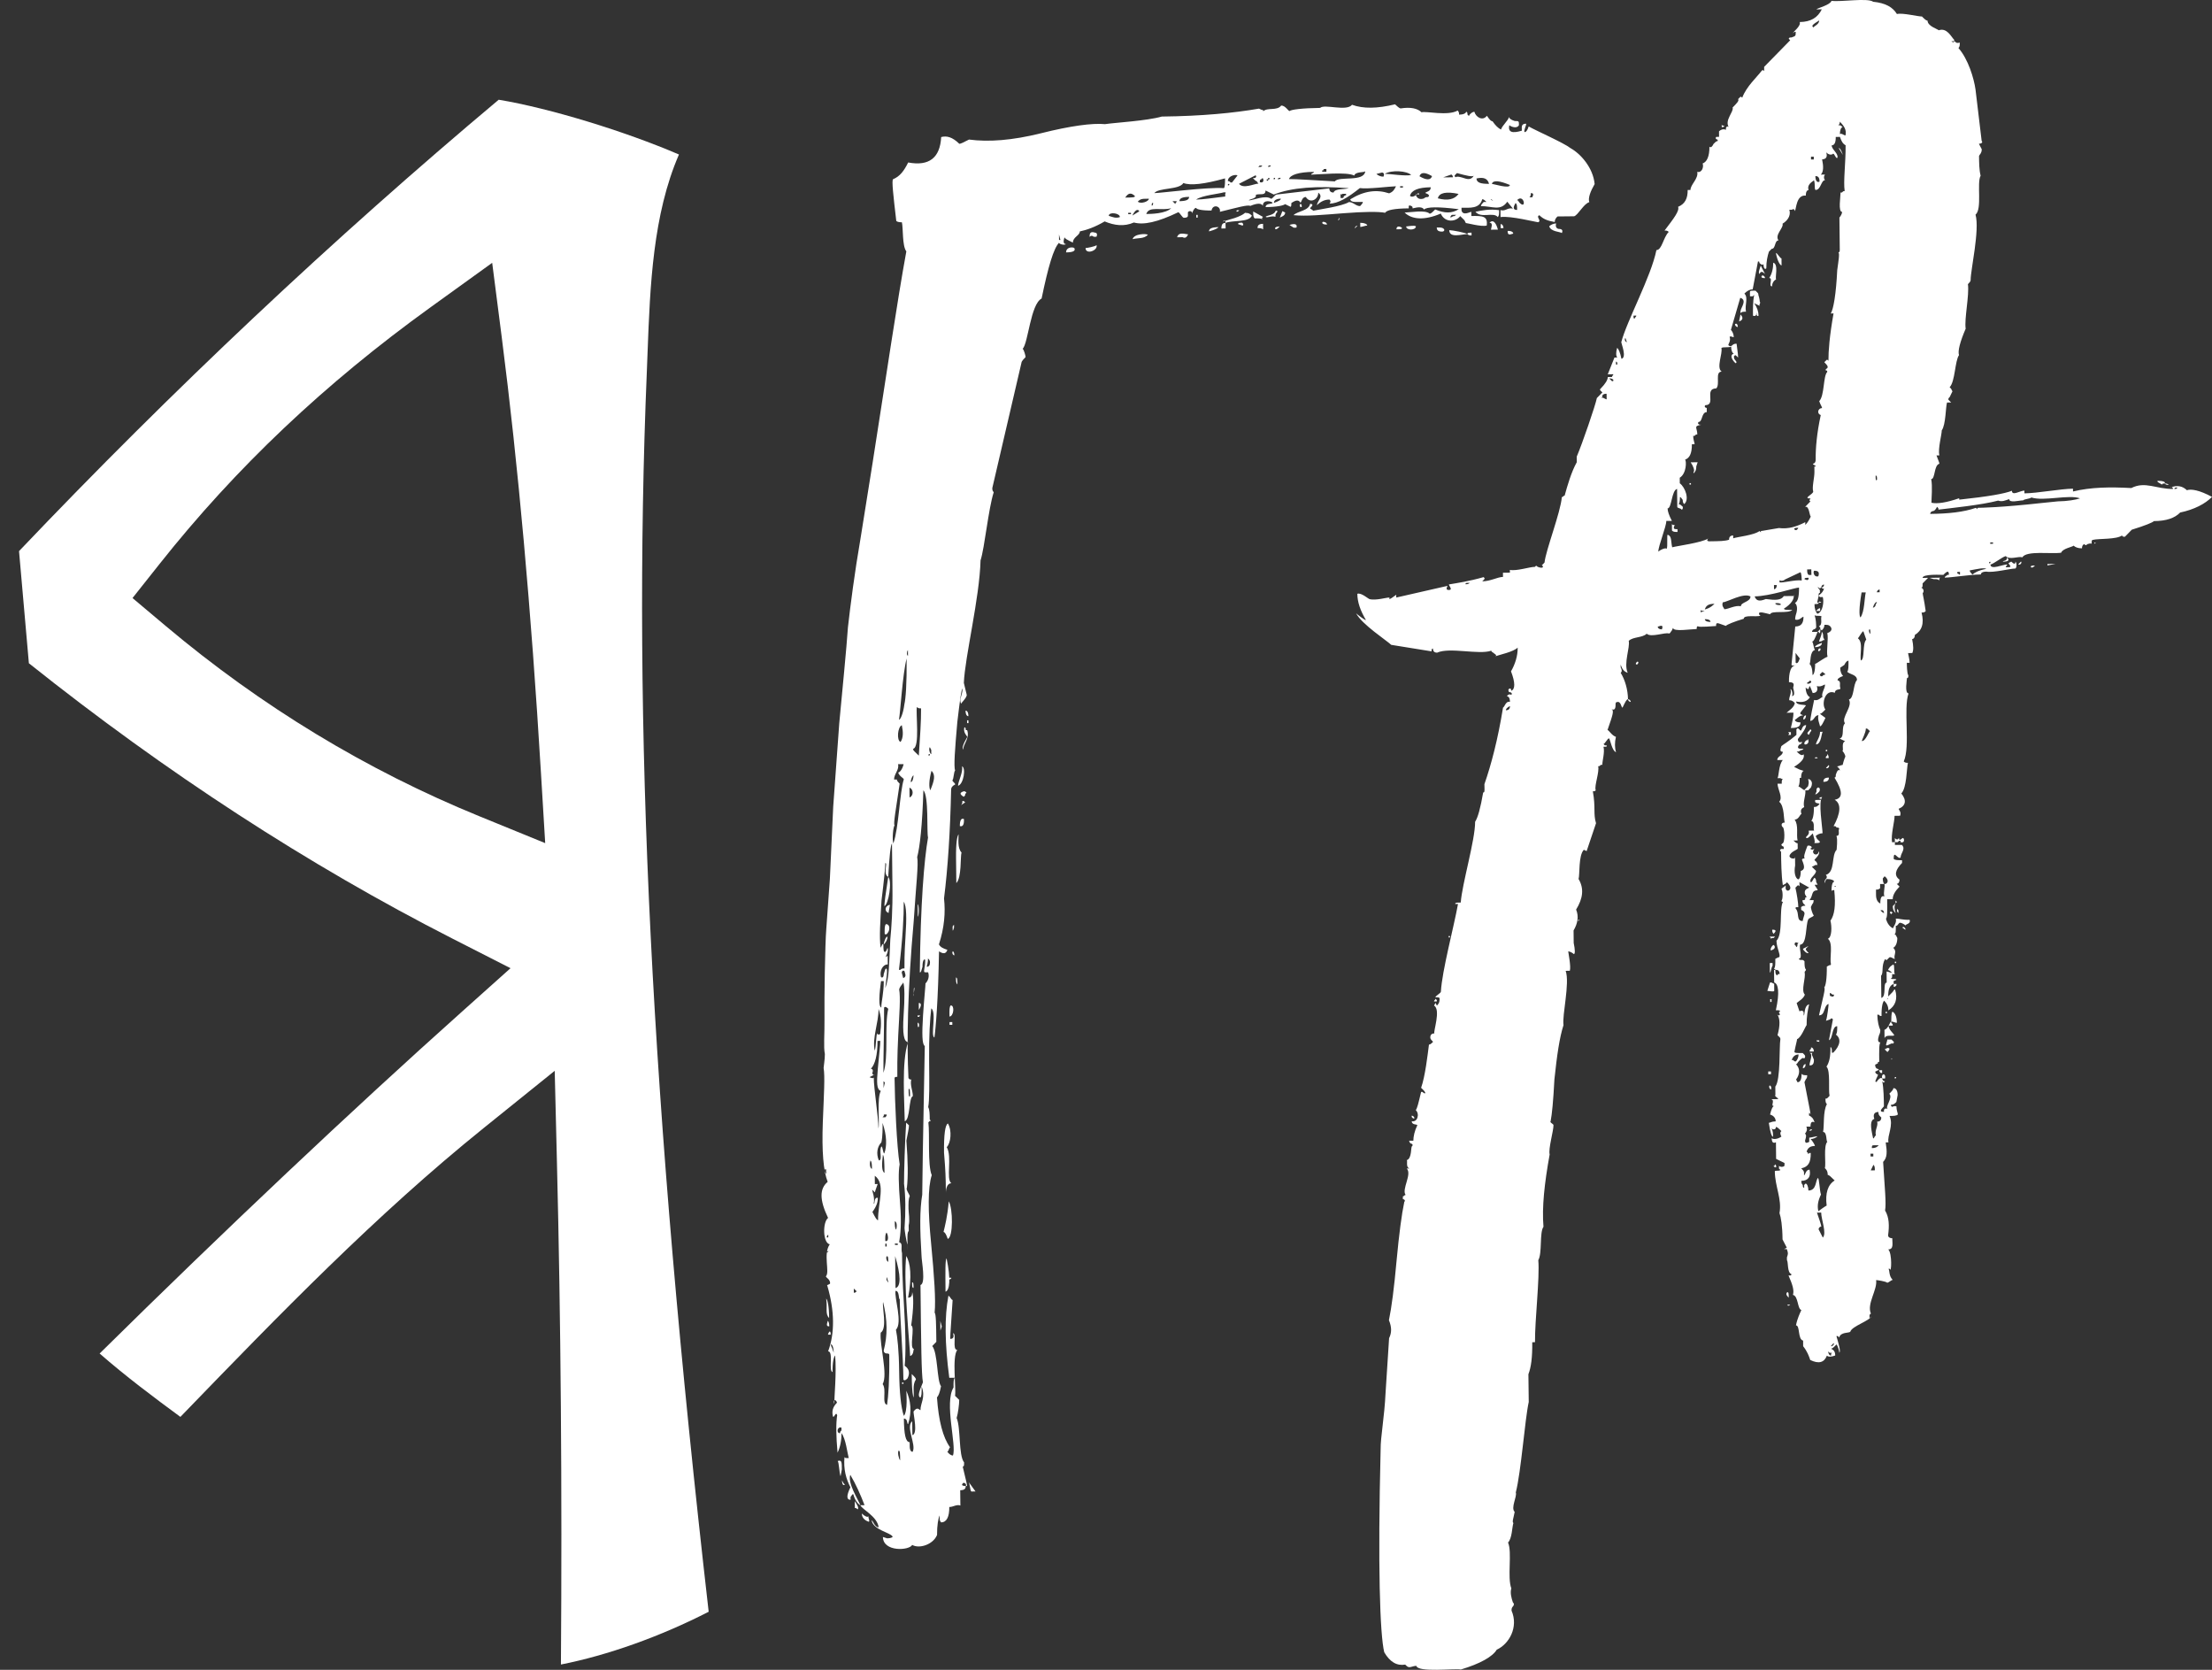 <svg width="53" height="40" viewBox="0 0 53 40" fill="none" xmlns="http://www.w3.org/2000/svg">
<rect x="0" y="0" width="53" height="40" fill="#333333" stroke="none"/>
<path d="M37.354 5.484C37.421 5.483 37.455 5.516 37.422 5.583C37.388 5.55 37.155 5.553 37.12 5.421C37.153 5.387 37.22 5.353 37.286 5.352C37.254 5.452 37.321 5.484 37.354 5.484ZM36.714 4.726C36.746 4.659 36.746 4.626 36.679 4.626C36.679 4.66 36.679 4.693 36.647 4.727L36.714 4.726ZM36.415 4.862C36.583 5.026 36.513 4.628 36.347 4.796C36.381 4.795 36.381 4.829 36.415 4.862ZM36.315 4.863C36.25 4.964 36.25 5.03 36.35 5.029C36.349 4.929 36.349 4.896 36.315 4.863ZM36.257 5.596C36.157 5.63 36.124 5.63 36.123 5.531C36.222 5.529 36.256 5.563 36.257 5.596ZM36.023 5.465L35.956 5.465L35.955 5.367C35.989 5.367 36.022 5.4 36.023 5.465ZM36.177 4.431C35.944 4.335 35.777 4.303 35.745 4.404C35.777 4.403 36.178 4.532 36.177 4.431ZM35.715 4.77C35.749 4.803 35.749 4.803 35.782 4.802C35.749 4.803 35.749 4.769 35.715 4.77ZM35.724 5.502C35.723 5.469 35.788 5.335 35.688 5.336C35.787 5.235 35.855 5.368 35.89 5.5L35.724 5.502ZM35.678 4.404C35.643 4.271 35.543 4.239 35.377 4.275C35.378 4.374 35.477 4.406 35.678 4.404ZM35.887 5.2C35.785 5.069 35.487 5.239 35.352 5.073C35.518 5.038 35.684 5.003 35.918 5.034C35.919 5.134 35.919 5.167 35.887 5.2ZM35.259 5.64C35.225 5.64 35.192 5.641 35.158 5.608C35.158 5.575 35.192 5.574 35.258 5.573L35.259 5.64ZM35.111 4.277C35.211 4.309 35.278 4.275 35.31 4.208C35.277 4.242 35.143 4.21 34.91 4.146L34.876 4.179C34.843 4.213 34.843 4.213 34.877 4.246C34.91 4.213 35.011 4.245 35.111 4.277ZM34.821 5.179C34.854 5.178 34.854 5.178 34.887 5.145L34.787 5.147C34.754 5.18 34.754 5.18 34.754 5.213L34.821 5.179ZM35.158 5.608C35.026 5.609 34.727 5.713 34.724 5.513C34.791 5.512 35.125 5.575 35.158 5.608ZM34.81 4.247C34.81 4.213 34.81 4.213 34.776 4.18L34.578 4.249L34.81 4.247ZM34.948 4.645C34.649 4.582 34.482 4.617 34.451 4.751C34.683 4.814 34.85 4.779 34.948 4.645ZM34.559 5.548C34.459 5.549 34.426 5.516 34.425 5.45C34.525 5.449 34.558 5.449 34.592 5.481C34.625 5.514 34.592 5.548 34.559 5.548ZM34.312 4.219C34.143 4.121 34.043 4.122 34.011 4.222C34.179 4.321 34.279 4.319 34.312 4.219ZM33.983 4.623C34.016 4.656 34.016 4.656 33.983 4.656L33.951 4.657H33.917C33.951 4.757 34.017 4.787 34.117 4.754C34.15 4.721 34.183 4.721 34.217 4.72C34.249 4.687 34.249 4.687 34.216 4.653L34.148 4.621C34.182 4.587 34.282 4.586 34.281 4.486C33.981 4.489 33.816 4.558 33.784 4.691C33.818 4.725 33.884 4.724 33.983 4.623ZM33.692 5.425C33.726 5.424 33.892 5.39 33.925 5.422C33.926 5.521 33.693 5.524 33.692 5.425ZM33.615 4.493L33.615 4.461L33.548 4.461V4.494L33.615 4.493ZM33.459 5.493C33.459 5.394 33.559 5.426 33.593 5.46C33.593 5.492 33.56 5.492 33.459 5.493ZM33.812 4.191C33.711 4.093 33.344 4.064 33.18 4.165C33.311 4.163 33.679 4.226 33.812 4.191ZM33.147 4.232C33.18 4.165 33.146 4.132 33.112 4.133L32.979 4.167C33.013 4.2 33.08 4.233 33.147 4.232ZM32.593 5.437L32.592 5.337C32.692 5.336 32.759 5.369 32.759 5.402C32.726 5.402 32.627 5.437 32.593 5.437ZM32.461 5.472C32.461 5.438 32.494 5.405 32.527 5.404L32.461 5.472ZM32.12 4.743L32.186 4.742C32.186 4.709 32.219 4.676 32.253 4.676L32.252 4.642L32.152 4.643C32.153 4.676 32.153 4.676 32.119 4.643L32.12 4.743ZM32.092 5.209C32.092 5.242 32.093 5.276 32.059 5.276L32.092 5.209ZM31.68 4.115L31.781 4.114L31.78 4.048L31.713 4.049C31.714 4.082 31.714 4.082 31.68 4.082V4.115ZM31.795 5.379C31.694 5.38 31.661 5.347 31.694 5.314C31.761 5.313 31.794 5.346 31.795 5.379ZM31.19 4.952C31.157 4.986 31.123 4.92 31.156 4.886C31.189 4.886 31.19 4.919 31.19 4.952ZM30.997 5.454L30.896 5.389C30.995 5.355 31.096 5.354 31.063 5.453L30.997 5.454ZM31.481 4.117C31.114 4.121 30.916 4.189 30.884 4.29C31.084 4.288 31.45 4.317 31.982 4.345C32.081 4.21 32.681 4.37 32.712 4.103C32.679 4.138 32.48 4.106 32.447 4.206C32.279 4.109 31.582 4.183 31.415 4.184C31.415 4.151 31.481 4.15 31.481 4.117ZM30.661 5.224L30.726 5.058L30.793 5.09C30.794 5.19 30.661 5.192 30.661 5.224ZM30.617 4.293C30.65 4.292 30.684 4.292 30.683 4.259C30.65 4.259 30.617 4.26 30.617 4.293ZM30.564 5.493C30.53 5.46 30.563 5.426 30.663 5.425C30.63 5.458 30.597 5.493 30.564 5.493ZM30.689 4.759C30.589 4.76 30.523 4.794 30.523 4.86C30.623 4.825 30.69 4.793 30.689 4.759ZM30.517 4.294C30.551 4.294 30.551 4.294 30.55 4.26C30.517 4.261 30.517 4.261 30.517 4.294ZM30.382 3.996C30.414 3.996 30.447 3.996 30.447 3.962C30.414 3.963 30.382 3.963 30.382 3.996ZM30.352 4.329L30.385 4.328C30.385 4.296 30.385 4.296 30.417 4.295V4.262L30.384 4.263C30.385 4.296 30.385 4.296 30.351 4.296L30.352 4.329ZM30.592 5.092C30.559 5.126 30.56 5.159 30.56 5.193C30.46 5.161 30.361 5.228 30.328 5.195C30.328 5.162 30.527 5.16 30.559 5.059C30.591 5.025 30.626 5.059 30.592 5.092ZM30.251 4.264L30.218 4.297C30.185 4.298 30.186 4.332 30.186 4.364C30.286 4.397 30.285 4.296 30.251 4.264ZM30.215 3.998L30.247 3.965L30.181 3.966L30.149 4L30.215 3.998ZM30.265 5.496C30.231 5.463 30.165 5.464 30.131 5.464C30.131 5.397 30.164 5.363 30.263 5.362L30.265 5.496ZM30.262 5.196C30.228 5.229 30.228 5.229 30.262 5.262C30.228 5.229 30.162 5.23 30.062 5.231C30.028 5.198 30.027 5.165 30.027 5.066L30.262 5.196ZM30.322 4.563C30.323 4.696 30.189 4.631 30.089 4.666C30.123 4.765 29.924 4.767 29.924 4.8C30.024 4.8 30.322 4.662 30.456 4.762C30.489 4.761 30.555 4.66 30.588 4.66L31.851 4.512C31.852 4.58 31.885 4.612 31.952 4.612C31.985 4.511 32.218 4.542 32.318 4.508C31.551 4.45 30.953 4.489 30.521 4.66L30.322 4.563ZM30.153 4.398C30.119 4.366 30.119 4.332 30.085 4.332C30.052 4.299 30.018 4.266 30.018 4.266L30.051 4.266C30.084 4.266 30.118 4.232 30.084 4.199L29.687 4.403C29.787 4.535 30.053 4.399 30.153 4.398ZM29.764 5.402L29.664 5.369C29.664 5.336 29.698 5.335 29.763 5.334C29.797 5.368 29.797 5.401 29.764 5.402ZM29.661 5.036L29.694 5.035C29.661 5.07 29.661 5.07 29.628 5.07C29.627 5.036 29.627 5.036 29.661 5.036ZM29.421 4.44C29.454 4.439 29.454 4.439 29.454 4.406C29.421 4.406 29.421 4.406 29.421 4.44ZM29.487 4.372L29.52 4.371L29.651 4.203C29.618 4.171 29.419 4.206 29.42 4.339C29.453 4.339 29.453 4.339 29.487 4.372ZM29.297 5.307C29.396 5.272 29.762 5.201 29.86 5.067C29.828 5.101 29.828 5.101 29.86 5.101C29.927 5.1 29.96 5.132 29.995 5.165C29.929 5.333 29.53 5.271 29.364 5.339C29.364 5.272 29.33 5.273 29.297 5.307ZM29.366 5.472L29.265 5.474C29.264 5.373 29.297 5.339 29.364 5.339L29.366 5.472ZM28.968 5.543C28.966 5.477 29.032 5.443 29.198 5.441C29.166 5.474 29.099 5.508 28.968 5.543ZM28.697 5.147L28.697 5.213H28.664L28.663 5.147L28.697 5.147ZM28.659 4.781C28.825 4.779 29.058 4.743 29.357 4.707L29.356 4.641C29.389 4.607 29.356 4.607 29.323 4.607C29.223 4.642 28.791 4.68 28.659 4.781ZM28.491 4.716C28.325 4.718 28.259 4.752 28.26 4.819C28.426 4.817 28.492 4.783 28.491 4.716ZM28.335 5.682L28.203 5.683C28.235 5.584 28.301 5.583 28.468 5.614C28.435 5.682 28.402 5.715 28.335 5.682ZM28.161 4.886C28.161 4.853 28.194 4.852 28.194 4.82L28.094 4.82L28.161 4.886ZM27.96 4.789C27.96 4.822 27.96 4.822 27.928 4.854L27.96 4.789ZM27.658 4.626C27.825 4.624 28.923 4.478 29.321 4.507C29.355 4.507 29.353 4.307 29.352 4.273C28.855 4.412 28.522 4.449 28.354 4.384C28.258 4.552 27.757 4.492 27.658 4.626ZM27.595 4.925C27.628 4.925 27.628 4.891 27.628 4.858C27.594 4.859 27.595 4.892 27.595 4.925ZM28.062 4.987C27.83 5.056 27.529 4.926 27.465 5.126C27.565 5.126 27.93 5.121 28.062 4.987ZM27.527 4.76L27.427 4.762C27.328 4.762 27.294 4.796 27.262 4.83C27.329 4.895 27.528 4.827 27.527 4.76ZM27.138 5.729C27.17 5.596 27.47 5.592 27.504 5.625C27.405 5.726 27.271 5.694 27.138 5.729ZM27.298 5.062C27.264 4.995 27.197 5.029 27.131 5.164L27.298 5.062ZM27.099 5.13L27.097 5.097L27.032 5.098V5.131L27.099 5.13ZM27.194 4.697C27.092 4.598 27.026 4.633 26.961 4.733C27.127 4.731 27.194 4.731 27.194 4.697ZM26.833 5.2C26.832 5.101 26.566 5.07 26.566 5.17C26.667 5.202 26.734 5.235 26.833 5.2ZM26.206 5.672C26.172 5.64 26.139 5.64 26.107 5.674C26.105 5.574 26.138 5.541 26.237 5.573C26.271 5.572 26.304 5.605 26.271 5.671L26.206 5.672ZM26.01 5.942C26.042 5.942 26.241 5.905 26.274 5.872C26.309 6.005 26.011 6.108 26.01 5.942ZM25.544 6.046C25.542 5.914 25.709 5.911 25.742 5.944C25.776 6.01 25.71 6.045 25.544 6.046ZM25.375 5.749L25.408 5.748L25.373 5.615L25.374 5.648L25.375 5.749ZM23.204 17.256L23.205 17.322H23.172L23.171 17.256L23.204 17.256ZM23.203 17.156C23.17 17.157 23.136 17.123 23.135 17.023C23.169 17.022 23.202 17.056 23.203 17.156ZM23.14 17.49H23.173C23.242 17.688 23.077 17.823 23.079 17.956C23.045 17.923 23.077 17.823 23.175 17.656C23.174 17.623 23.074 17.557 23.106 17.423C23.139 17.423 23.14 17.456 23.14 17.49ZM23.373 35.727L23.273 35.729C23.24 35.695 23.238 35.528 23.205 35.495L23.373 35.727ZM23.126 19.22L23.026 19.288C23.059 19.255 23.059 19.221 23.059 19.187C23.092 19.187 23.092 19.187 23.126 19.22ZM23.124 19.055L23.091 19.087C22.99 19.023 22.99 18.99 23.09 18.955C23.123 18.955 23.123 18.955 23.157 18.988C23.124 19.021 23.124 19.021 23.124 19.055ZM22.998 19.788C22.997 19.655 23.03 19.588 23.097 19.621C23.098 19.687 23.099 19.819 22.998 19.788ZM22.955 18.823C22.954 18.723 23.084 18.488 23.049 18.357C23.15 18.388 23.088 18.788 22.955 18.823ZM22.914 21.154L22.907 20.554C22.903 20.188 22.934 20.022 22.968 19.987C22.968 20.088 22.938 20.321 23.038 20.421C23.007 20.519 23.045 21.019 22.914 21.154ZM22.94 23.582C22.907 23.55 22.906 23.517 22.905 23.416C22.939 23.416 22.939 23.483 22.94 23.582ZM22.859 22.22C22.826 22.32 22.826 22.32 22.825 22.22C22.825 22.186 22.825 22.186 22.858 22.152L22.859 22.22ZM22.866 22.885C22.833 22.886 22.799 22.819 22.832 22.785C22.865 22.818 22.865 22.851 22.866 22.885ZM22.817 24.483L22.818 24.55L22.751 24.55L22.751 24.484L22.817 24.483ZM22.75 24.351C22.747 24.184 22.747 24.117 22.78 24.084C22.88 24.082 22.849 24.349 22.75 24.351ZM22.719 30.642C22.718 30.608 22.718 30.608 22.751 30.608L22.785 30.607C22.818 30.607 22.753 30.674 22.719 30.642ZM22.655 30.942C22.65 30.444 22.647 30.177 22.68 30.143C22.785 30.641 22.755 30.908 22.655 30.942ZM22.684 27.48C22.82 27.711 22.659 28.246 22.794 28.344C22.693 28.345 22.662 28.478 22.663 28.578L22.66 28.313C22.659 28.28 22.657 28.047 22.619 27.613C22.614 27.181 22.645 26.947 22.712 26.913C22.813 27.079 22.783 27.379 22.684 27.48ZM22.708 29.677C22.674 29.577 22.64 29.512 22.607 29.512C22.639 29.378 22.702 29.143 22.732 28.778C22.834 28.943 22.841 29.643 22.708 29.677ZM22.565 31.775L22.532 31.875L22.53 31.642L22.565 31.775ZM22.313 17.964L22.279 17.898C22.245 17.933 22.28 18.064 22.314 18.064L22.313 17.964ZM22.319 18.463C22.254 18.698 22.256 18.864 22.29 18.931C22.388 18.696 22.419 18.563 22.319 18.463ZM22.247 18.099C22.281 18.098 22.281 18.098 22.28 18.064C22.247 18.065 22.247 18.065 22.247 18.099ZM22.27 23.125C22.302 23.024 22.268 22.991 22.234 22.958C22.235 22.992 22.235 23.058 22.204 23.158C22.237 23.158 22.237 23.158 22.27 23.125ZM22.015 24.192L22.014 24.026C22.08 24.025 22.081 24.091 22.015 24.192ZM21.991 21.962L21.988 21.663C22.021 21.663 22.024 21.929 21.991 21.962ZM22.02 24.526L22.02 24.591C21.988 24.625 21.987 24.593 21.986 24.492L22.02 24.526ZM22.017 24.359C21.984 24.359 21.984 24.359 21.984 24.325L22.05 24.325L22.017 24.359ZM21.914 18.003L22.015 18.101C22.043 17.669 22.072 17.268 22.069 16.969C22.036 16.97 22.003 16.97 21.969 16.937C21.937 17.069 22.046 17.901 21.88 17.936C21.881 17.969 21.881 17.969 21.914 18.003ZM21.879 23.861C21.91 23.727 21.91 23.661 21.91 23.661C21.876 23.661 21.912 23.828 21.879 23.861ZM21.887 18.568C21.854 18.602 21.822 18.669 21.822 18.736C21.855 18.735 21.888 18.668 21.887 18.568ZM21.791 18.869L21.793 19.102C21.893 19.068 21.891 18.901 21.791 18.869ZM21.754 15.574C21.722 15.607 21.723 15.708 21.756 15.707L21.754 15.574ZM21.889 30.85C21.855 30.851 21.855 30.817 21.854 30.718C21.887 30.718 21.887 30.751 21.889 30.85ZM21.946 33.047C21.848 33.182 21.917 33.38 21.884 33.48C21.85 33.314 21.848 33.148 21.845 32.915C21.912 32.98 21.946 33.013 21.946 33.047ZM21.77 26.092C21.771 26.225 21.772 26.292 21.805 26.258C21.803 26.125 21.803 26.058 21.77 26.092ZM21.758 31.085C21.825 31.085 21.857 31.051 21.856 30.951C21.891 31.051 21.894 31.316 21.832 31.751C21.933 31.783 21.772 32.317 21.905 32.315C21.872 32.315 21.907 32.449 21.807 32.483C21.806 32.383 21.769 32.017 21.728 31.385C21.688 30.786 21.683 30.354 21.714 30.087C21.815 30.252 21.853 30.585 21.758 31.085ZM21.779 26.957C21.78 27.024 21.748 27.157 21.717 27.324C21.756 27.823 21.76 28.189 21.729 28.455C21.696 28.489 21.798 28.621 21.798 28.655C21.765 28.722 21.767 28.822 21.768 28.955C21.769 29.055 21.804 29.22 21.772 29.354L21.774 29.487C21.741 29.52 21.741 29.587 21.743 29.721L21.745 29.92L21.746 29.953L21.745 29.82C21.71 29.722 21.673 29.455 21.673 29.422C21.702 29.023 21.698 28.656 21.661 28.356C21.659 28.124 21.683 27.291 21.712 26.892L21.779 26.957ZM21.672 23.265C21.638 23.231 21.606 23.265 21.606 23.298L21.641 23.43C21.74 23.396 21.673 23.298 21.672 23.265ZM21.669 16.873C21.701 16.74 21.729 16.373 21.723 15.774C21.627 16.142 21.571 17.074 21.54 17.241C21.573 17.24 21.638 17.107 21.669 16.873ZM21.608 17.373C21.508 17.408 21.478 17.741 21.578 17.773C21.644 17.673 21.643 17.539 21.608 17.373ZM21.572 23.232C21.604 23.198 21.638 23.198 21.671 23.198C21.67 23.098 21.668 22.864 21.696 22.432C21.725 21.998 21.722 21.699 21.654 21.601C21.657 21.934 21.63 22.465 21.539 23.233L21.572 23.232ZM21.647 33.117V33.15L21.614 33.151V33.117H21.647ZM21.455 18.673L21.488 18.672C21.488 18.706 21.523 18.739 21.556 18.772C21.463 19.405 21.401 19.739 21.434 19.772C21.401 19.806 21.371 20.105 21.405 20.205C21.535 19.837 21.558 18.971 21.655 18.671C21.655 18.637 21.554 18.605 21.52 18.506C21.553 18.505 21.619 18.438 21.651 18.305L21.517 18.306C21.552 18.439 21.42 18.54 21.422 18.673H21.455ZM21.532 34.749C21.499 34.782 21.534 34.948 21.568 34.982C21.566 34.815 21.565 34.748 21.532 34.749ZM21.448 30.09L21.457 30.855C21.588 30.82 21.586 30.554 21.448 30.09ZM21.439 29.257C21.44 29.357 21.44 29.424 21.473 29.457C21.506 29.324 21.471 29.257 21.439 29.257ZM21.893 22.063C21.744 23.729 21.724 24.994 21.767 25.826L21.8 25.859H21.834C21.802 25.993 21.87 26.125 21.872 26.257C21.772 26.292 21.811 26.824 21.678 26.859C21.673 26.426 21.596 25.429 21.758 24.961C21.657 24.961 21.622 24.763 21.65 24.33C21.68 23.897 21.676 23.63 21.642 23.53C21.642 23.564 21.576 23.598 21.544 23.699C21.579 23.898 21.55 24.264 21.522 24.796C21.495 25.33 21.499 25.662 21.5 25.795C21.466 25.795 21.433 25.797 21.434 25.829C21.44 26.362 21.485 27.46 21.556 27.892C21.524 28.059 21.528 28.358 21.566 28.824C21.605 29.289 21.575 29.589 21.544 29.756C21.644 29.788 21.578 29.889 21.613 30.021C21.615 30.221 21.62 30.654 21.66 31.285C21.7 31.917 21.706 32.417 21.676 32.717C21.776 32.782 21.811 32.881 21.746 33.016C21.713 33.049 21.68 33.083 21.646 33.05C21.64 32.485 21.563 31.553 21.558 31.121C21.524 31.121 21.556 30.92 21.457 30.922C21.426 31.089 21.631 31.686 21.467 31.854C21.501 32.02 21.539 32.352 21.544 32.851C21.55 33.35 21.587 33.717 21.656 33.916C21.754 33.815 21.716 33.349 21.716 33.315C21.819 33.548 21.855 33.814 21.758 34.114C21.724 34.114 21.757 33.981 21.657 33.982C21.661 34.348 21.696 34.547 21.796 34.547L21.797 34.646C21.798 34.745 21.832 34.778 21.866 34.778C21.963 34.611 21.692 34.181 21.857 34.046L21.861 34.379C21.994 34.344 21.889 33.913 21.888 33.813C21.987 33.679 22.021 33.779 22.055 33.779C22.052 33.612 22.184 33.476 22.082 33.212C22.083 33.378 22.084 33.445 22.051 33.478C21.984 33.446 22.016 33.345 22.114 33.112C22.078 32.945 22.07 32.18 22.055 30.782C22.187 30.747 22.082 30.216 22.08 30.083C22.04 29.451 22.035 28.985 22.097 28.618C22.096 28.418 22.116 27.22 22.158 25.056C22.092 25.023 22.089 24.758 22.116 24.324C22.145 23.892 22.175 23.625 22.175 23.558C22.24 23.49 22.273 23.391 22.238 23.291L22.171 23.292C22.105 23.293 22.171 23.192 22.168 22.992C22.135 22.959 22.102 23.026 22.103 23.16C22.072 23.26 22.072 23.293 22.039 23.293C22.055 21.663 22.142 20.596 22.236 20.062C22.201 19.929 22.258 19.064 22.124 18.932C22.1 19.765 22.039 20.298 21.976 20.531C22.011 20.697 21.949 21.198 21.893 22.063ZM21.511 29.823V29.789L21.412 29.79C21.444 29.79 21.444 29.79 21.445 29.823L21.511 29.823ZM21.291 21.87C21.191 21.838 21.19 21.705 21.322 21.671C21.323 21.703 21.291 21.837 21.291 21.87ZM21.296 22.303C21.263 22.37 21.231 22.404 21.197 22.371C21.195 22.237 21.195 22.17 21.228 22.137C21.294 22.136 21.328 22.203 21.296 22.303ZM21.19 21.705C21.189 21.638 21.22 21.405 21.282 21.006C21.382 21.104 21.289 21.671 21.19 21.705ZM21.264 22.437C21.265 22.503 21.232 22.57 21.166 22.637C21.198 22.503 21.231 22.437 21.264 22.437ZM21.254 30.591C21.221 30.658 21.255 30.691 21.289 30.724C21.254 30.624 21.254 30.591 21.254 30.591ZM21.248 30.092C21.215 30.125 21.25 30.226 21.283 30.225C21.282 30.125 21.281 30.091 21.248 30.092ZM21.246 29.859L21.245 29.792H21.212L21.212 29.86L21.246 29.859ZM21.242 29.527C21.209 29.56 21.21 29.627 21.211 29.727C21.311 29.759 21.276 29.56 21.242 29.527ZM21.202 25.932L21.169 25.9L21.171 26.066L21.202 25.932ZM21.283 24.166C21.249 24.133 21.215 24.101 21.183 24.135C21.187 24.534 21.163 25.434 21.167 25.699C21.296 25.332 21.188 24.567 21.283 24.166ZM21.212 26.764C21.244 26.73 21.244 26.73 21.244 26.697L21.177 26.698C21.178 26.731 21.178 26.731 21.145 26.765L21.212 26.764ZM21.212 20.673C21.212 20.772 21.183 21.073 21.121 21.573C21.093 22.072 21.064 22.439 21.1 22.704L21.133 22.638C21.133 22.605 21.133 22.605 21.166 22.637C21.167 22.737 21.168 22.804 21.202 22.802C21.235 22.802 21.234 22.77 21.267 22.703C21.301 22.801 21.203 22.936 21.203 22.969C21.203 22.936 21.236 22.902 21.269 22.902L21.271 23.102C21.138 23.104 21.073 23.27 21.108 23.403C21.142 23.436 21.175 23.403 21.174 23.336C21.207 23.236 21.206 23.203 21.239 23.202C21.272 23.235 21.241 23.401 21.211 23.668C21.309 23.434 21.304 23.035 21.332 22.502C21.361 22.202 21.39 21.803 21.383 21.238L21.372 20.205C21.34 20.239 21.31 20.506 21.282 21.006C21.148 20.94 21.278 20.672 21.212 20.673ZM21.154 27.663C21.124 27.897 21.126 28.063 21.193 28.096C21.19 27.862 21.188 27.696 21.154 27.663ZM21.175 23.502L21.109 23.503C21.109 23.536 21.015 24.103 21.116 24.136C21.115 24.003 21.179 23.769 21.175 23.502ZM21.149 33.156C21.25 33.288 21.12 33.622 21.254 33.653C21.285 33.453 21.314 33.053 21.307 32.455C21.307 32.422 21.274 32.422 21.241 32.422C21.207 32.422 21.174 32.39 21.173 32.356C21.269 31.989 21.265 31.623 21.16 31.191C21.128 31.291 21.267 31.823 21.102 31.924C21.072 32.224 21.279 32.921 21.149 33.156ZM21.057 27.797C21.156 27.796 21.053 27.565 21.119 27.464C21.153 27.464 21.154 27.629 21.188 27.629C21.253 27.463 21.25 27.197 21.146 26.899C21.148 26.997 21.15 27.231 21.118 27.364C21.02 27.465 20.988 27.632 21.057 27.797ZM21.023 24.736C20.99 24.77 21.057 24.801 21.09 24.768C21.12 24.535 21.118 24.335 21.05 24.17C21.053 24.503 20.891 24.87 20.96 25.169C20.993 25.069 20.99 24.77 21.023 24.736ZM21.029 28.363C20.997 28.463 20.964 28.531 20.965 28.564L20.931 28.531L20.897 28.498C20.898 28.531 20.966 28.698 20.935 28.831C20.968 28.864 20.933 28.664 21.033 28.696C21.034 28.797 21.002 28.897 20.903 29.032C20.971 29.163 21.005 29.229 21.039 29.229C21.034 28.797 21.229 28.361 20.96 28.165L20.962 28.364L21.029 28.363ZM20.9 25.702C20.9 25.735 20.934 25.768 20.967 25.735L20.9 25.769L20.834 25.803C20.901 25.835 20.935 25.835 20.935 25.802C20.938 26.101 21.045 26.733 21.048 27.032C21.08 26.899 21.007 26.299 21.105 26.133C21.004 26.101 21.003 25.935 21.033 25.601C21.062 25.267 21.093 25.034 21.092 24.934L21.025 24.935C21.028 25.269 20.965 25.503 20.866 25.602C20.899 25.602 20.933 25.635 20.9 25.702ZM20.856 27.799C20.824 27.9 20.858 28 20.892 27.999C20.891 27.899 20.89 27.832 20.856 27.799ZM20.817 36.321C20.785 36.354 20.851 36.42 20.818 36.454C20.718 36.422 20.651 36.356 20.65 36.256C20.718 36.322 20.785 36.354 20.817 36.321ZM20.525 30.932L20.457 30.867L20.458 30.966C20.492 30.966 20.492 30.966 20.525 30.932ZM20.549 36.157C20.515 36.125 20.515 36.125 20.483 36.125L20.48 35.959C20.548 36.059 20.582 36.124 20.549 36.157ZM20.209 35.528L20.243 35.562C20.21 35.595 20.176 35.562 20.175 35.462L20.209 35.528ZM20.071 34.998C20.169 34.964 20.17 35.03 20.171 35.196L20.14 35.364C20.106 35.264 20.103 35.031 20.071 34.998ZM19.907 32.203C19.907 32.203 19.907 32.237 19.941 32.303L19.975 32.403C19.974 32.27 19.94 32.203 19.907 32.203ZM19.904 31.971L19.837 31.971C19.87 31.871 19.903 31.871 19.904 31.971ZM19.816 30.008L19.882 29.94C19.849 29.974 19.849 29.974 19.816 29.974V30.008ZM19.845 29.642L19.845 29.542V29.575C19.811 29.609 19.811 29.609 19.811 29.643L19.845 29.642ZM19.869 31.772C19.802 31.773 19.802 31.739 19.834 31.639C19.868 31.672 19.869 31.739 19.869 31.772ZM19.866 31.572C19.765 31.473 19.831 31.339 19.795 31.107C19.829 31.14 19.863 31.272 19.866 31.572ZM19.795 28.111L19.794 28.011L19.761 28.012L19.762 28.111H19.795ZM23.071 35.53C23.038 35.564 23.038 35.597 23.139 35.596C23.14 35.663 23.107 35.697 23.007 35.698L23.011 36.064C22.911 36.032 22.846 36.099 22.745 36.1C22.748 36.333 22.683 36.467 22.55 36.468C22.516 36.436 22.515 36.402 22.515 36.369L22.514 36.302C22.482 36.369 22.45 36.536 22.452 36.77C22.356 37.003 22.024 37.106 21.856 37.008C21.791 37.143 21.16 37.183 21.155 36.818L21.256 36.85C21.289 36.848 21.356 36.848 21.389 36.814C21.354 36.715 20.92 36.653 20.885 36.42C20.918 36.42 20.953 36.586 21.053 36.585C21.016 36.319 20.649 36.156 20.615 36.057L20.715 36.056C20.612 35.791 20.509 35.559 20.373 35.328C20.308 35.528 20.546 35.892 20.615 36.057C20.548 36.025 20.48 35.925 20.445 35.792C20.412 35.792 20.412 35.826 20.379 35.86L20.38 35.927C20.28 35.928 20.279 35.827 20.376 35.627C20.274 35.429 20.205 35.196 20.235 34.896C20.236 34.929 20.269 34.929 20.336 34.928C20.301 34.795 20.264 34.464 20.163 34.331L20.129 34.332C20.129 34.298 20.129 34.298 20.162 34.264L20.161 34.198C20.061 34.165 20.03 34.333 20.129 34.332L20.163 34.331C20.164 34.498 20.133 34.665 20.068 34.798C20.031 34.399 20.028 34.1 20.059 33.9C20.025 33.801 19.993 33.967 19.959 33.934C19.924 33.801 19.956 33.701 20.055 33.6C20.021 33.5 19.955 33.534 19.989 33.634C19.987 33.5 20.047 32.867 20.01 32.47C19.977 32.502 19.945 32.635 19.948 32.868C19.847 32.837 19.975 32.37 19.842 32.371C20.004 31.936 19.998 31.404 19.825 30.807C19.791 30.774 19.891 30.773 19.89 30.739C19.889 30.64 19.789 30.607 19.789 30.574C19.888 30.473 19.717 30.042 19.881 29.807C19.713 29.776 19.708 29.276 19.841 29.175C19.636 28.745 19.632 28.478 19.831 28.311C19.728 28.045 19.689 27.58 19.715 26.88C19.741 26.215 19.769 25.781 19.734 25.582C19.734 25.548 19.765 25.382 19.764 25.249C19.729 25.083 19.759 24.783 19.755 24.416C19.749 23.885 19.768 22.619 19.798 22.253L19.884 21.053L19.964 19.322L20.109 17.323C20.169 16.69 20.289 15.457 20.317 15.024C20.378 14.491 20.47 13.758 20.625 12.857L20.907 11.091C21.248 8.923 21.496 7.223 21.716 6.022C21.614 5.89 21.643 5.457 21.609 5.324C21.575 5.324 21.509 5.325 21.475 5.292C21.401 4.66 21.364 4.328 21.397 4.294C21.563 4.225 21.661 4.093 21.76 3.892C22.26 3.986 22.524 3.783 22.551 3.283C22.684 3.248 22.817 3.281 22.986 3.445C23.019 3.445 23.086 3.411 23.218 3.343C23.684 3.405 24.249 3.365 24.947 3.191C25.644 3.016 26.175 2.944 26.476 2.974C26.709 2.938 27.474 2.896 27.838 2.792C28.803 2.781 29.568 2.706 30.166 2.602L30.234 2.633C30.267 2.633 30.267 2.633 30.267 2.666C30.366 2.566 30.599 2.663 30.698 2.528C30.798 2.528 30.866 2.66 30.899 2.66C30.932 2.626 31.197 2.59 31.631 2.585C31.729 2.484 32.264 2.677 32.395 2.51C32.663 2.607 32.996 2.603 33.426 2.499C33.461 2.532 33.528 2.597 33.561 2.597C33.794 2.561 33.96 2.593 34.061 2.69C34.16 2.656 34.695 2.784 34.926 2.648C34.96 2.681 34.96 2.715 34.96 2.747C35.061 2.746 35.127 2.712 35.127 2.679C35.16 2.678 35.161 2.712 35.161 2.745L35.195 2.778C35.227 2.711 35.293 2.677 35.326 2.677C35.361 2.809 35.528 2.907 35.626 2.773C35.694 2.872 35.728 2.906 35.761 2.905C35.829 3.004 35.897 3.071 35.964 3.103C35.996 3.003 36.127 2.901 36.159 2.801C36.16 2.834 36.193 2.867 36.293 2.899C36.394 2.899 36.394 2.899 36.394 2.998C36.362 3.065 36.262 3.066 36.162 3.001C36.13 3.168 36.23 3.2 36.463 3.131L36.462 3.064C36.461 3.031 36.461 2.964 36.561 2.963C36.594 2.963 36.496 3.131 36.53 3.164C36.563 3.163 36.596 3.13 36.628 3.029C36.795 3.127 37.465 3.419 37.632 3.55C37.867 3.681 38.17 4.011 38.208 4.409C38.11 4.578 38.045 4.743 38.08 4.843C37.947 4.878 37.816 5.147 37.717 5.181L37.318 5.185C37.285 5.219 37.252 5.252 37.253 5.319C37.085 5.288 36.985 5.255 36.884 5.156C36.785 5.192 36.952 5.289 36.852 5.324C36.819 5.324 36.185 5.164 35.953 5.2L35.952 5.034C36.085 5.066 36.116 4.965 36.25 4.997L36.115 4.832C35.952 5.067 35.75 4.935 35.484 4.938C35.483 4.906 35.517 4.872 35.55 4.838L35.616 4.837C35.582 4.805 35.549 4.771 35.515 4.772C35.451 5.006 35.219 4.975 35.018 4.977L35.019 5.044C35.054 5.176 35.22 5.075 35.253 5.074L35.254 5.174C35.52 5.171 35.653 5.17 35.622 5.403C35.489 5.438 35.156 5.342 35.122 5.343L35.088 5.276L34.987 5.177C34.889 5.312 34.624 5.348 34.521 5.116C34.123 5.287 33.823 5.257 33.655 5.092C33.788 5.09 34.153 5.02 34.255 5.119C34.288 5.118 34.32 5.085 34.387 5.017C34.621 5.115 34.786 5.113 34.953 5.011C34.453 4.949 34.186 4.953 34.12 5.02C34.086 4.954 33.986 4.955 33.854 4.99C33.821 4.991 33.887 4.956 33.787 4.923C33.753 4.924 33.753 4.924 33.754 4.957V4.991C33.421 4.994 33.223 5.03 33.19 5.097C33.022 5.066 32.689 5.07 32.191 5.108C31.692 5.147 31.292 5.185 30.993 5.154C31.092 5.054 31.358 5.051 31.39 4.884C31.456 4.883 31.457 4.916 31.424 4.949L31.391 4.984C31.391 5.016 31.458 5.016 31.458 5.049C31.624 5.014 32.156 4.942 32.321 4.84C32.422 4.839 32.489 4.938 32.588 4.937C32.621 4.903 32.654 4.869 32.654 4.837L32.488 4.838C32.388 4.839 32.354 4.806 32.354 4.774C32.684 4.57 32.984 4.533 33.283 4.631C33.383 4.597 33.416 4.529 33.448 4.462C33.315 4.463 32.75 4.536 32.583 4.505C32.287 4.741 32.055 4.876 31.855 4.878C31.888 4.844 31.887 4.811 31.854 4.78C31.755 4.781 31.655 4.814 31.556 4.915C31.555 4.815 31.721 4.714 31.586 4.615C31.588 4.782 31.39 4.884 31.288 4.719C31.187 4.72 31.189 4.853 31.156 4.853C31.121 4.787 31.056 4.788 30.956 4.854C30.924 4.855 30.957 4.922 30.924 4.955L30.791 4.89C30.758 4.923 30.591 4.959 30.325 4.961C30.325 4.862 30.491 4.894 30.49 4.86C30.49 4.827 30.256 4.763 30.258 4.93C30.224 4.863 30.124 4.864 29.959 4.932C29.892 4.9 29.66 4.969 29.228 5.074C29.26 4.94 29.059 4.876 29.028 5.043C28.796 5.046 28.662 5.013 28.661 4.98C28.628 4.98 28.595 5.014 28.562 5.114V5.082C28.528 5.048 28.495 5.049 28.462 5.082L28.463 5.149C28.464 5.183 28.464 5.216 28.364 5.217C28.33 5.217 28.263 5.084 28.23 5.085C27.733 5.324 27.401 5.394 27.168 5.33C26.935 5.432 26.702 5.402 26.468 5.304C26.236 5.44 26.038 5.509 25.872 5.544C25.873 5.643 25.706 5.678 25.707 5.812C25.574 5.746 25.507 5.714 25.506 5.68C25.474 5.781 25.475 5.847 25.542 5.847C25.509 5.881 25.375 5.849 25.375 5.815C25.244 5.95 25.116 6.384 24.957 7.151C24.692 7.287 24.636 8.22 24.504 8.355C24.538 8.388 24.572 8.52 24.573 8.554C24.54 8.587 24.474 8.655 24.475 8.687L23.776 11.691C23.776 11.724 23.776 11.758 23.81 11.791C23.681 12.191 23.592 13.124 23.494 13.424C23.471 14.324 23.121 15.726 23.094 16.358C23.13 16.524 23.163 16.624 23.164 16.658C23.132 16.758 23.033 16.825 23.033 16.859C22.966 16.759 23.064 16.659 23.063 16.492C23.029 16.526 22.999 16.792 22.938 17.293C22.879 17.958 22.85 18.359 22.884 18.458C22.851 18.491 22.853 18.658 22.82 18.691C22.82 18.725 22.887 18.758 22.887 18.791C22.822 18.825 22.789 18.858 22.789 18.924C22.767 19.923 22.711 20.789 22.619 21.523C22.656 21.856 22.627 22.222 22.497 22.623C22.531 22.688 22.598 22.721 22.699 22.753C22.666 22.854 22.599 22.854 22.499 22.789C22.479 23.955 22.419 24.654 22.389 24.853C22.288 24.821 22.448 24.254 22.314 24.155C22.284 24.389 22.255 24.821 22.262 25.422C22.267 25.987 22.272 26.352 22.24 26.52C22.274 26.586 22.275 26.686 22.277 26.819C22.311 26.852 22.311 26.852 22.277 26.852L22.244 26.887C22.28 27.152 22.222 27.918 22.325 28.15C22.228 28.45 22.234 29.016 22.309 29.78C22.385 30.579 22.424 31.145 22.394 31.444C22.427 31.477 22.43 31.71 22.435 32.143L22.337 32.244C22.472 32.409 22.446 33.075 22.547 33.207C22.515 33.373 22.483 33.44 22.45 33.474C22.489 34.038 22.594 34.437 22.763 34.669C22.73 34.703 22.731 34.769 22.698 34.769C22.732 34.835 22.799 34.868 22.832 34.867C22.928 34.634 22.618 33.605 22.847 33.237C22.846 33.104 22.846 33.037 22.878 33.003L22.745 33.005C22.636 32.174 22.629 31.542 22.724 31.041C22.756 31.041 22.791 31.141 22.825 31.14C22.796 31.639 22.767 31.939 22.768 32.072C22.835 32.072 22.867 32.038 22.834 31.938C22.932 31.937 22.804 32.339 22.936 32.337C22.806 32.506 22.914 33.27 22.883 33.436L22.983 33.534C22.984 33.634 22.953 33.868 22.921 33.968C23.023 34.2 22.964 34.866 23.1 35.031C23.1 35.098 23.1 35.131 23.067 35.132C23.137 35.43 23.172 35.562 23.172 35.596L23.139 35.596C23.172 35.562 23.104 35.497 23.071 35.53Z" fill="white"/>
<path d="M52.166 11.678C52.132 11.678 52.099 11.679 52.099 11.713C52.133 11.712 52.166 11.712 52.166 11.678ZM51.965 11.615C51.932 11.616 51.899 11.616 51.865 11.583C51.898 11.582 51.932 11.582 51.965 11.615ZM51.798 11.617C51.798 11.584 51.664 11.552 51.697 11.518C51.831 11.517 51.898 11.549 51.865 11.583C51.831 11.583 51.798 11.584 51.798 11.617ZM50.216 12.999C50.183 13.032 50.183 13.032 50.182 12.999H50.216ZM49.256 13.508L49.057 13.544L49.057 13.51L49.256 13.508ZM48.658 13.582C48.657 13.548 48.691 13.548 48.758 13.547C48.724 13.581 48.691 13.615 48.658 13.582ZM48.358 13.518L48.424 13.451C48.458 13.484 48.391 13.551 48.358 13.518ZM47.99 13.455C47.99 13.422 48.091 13.455 48.089 13.354C48.157 13.421 48.123 13.454 47.99 13.455ZM47.754 13.025L47.753 12.992L47.686 12.994V13.027L47.754 13.025ZM47.659 13.493C47.692 13.492 47.692 13.492 47.691 13.458C47.659 13.459 47.659 13.459 47.659 13.493ZM47.261 13.764C47.294 13.73 47.394 13.662 47.593 13.627C47.526 13.594 47.394 13.628 47.194 13.664C47.196 13.697 47.228 13.73 47.261 13.764ZM46.962 13.766L46.962 13.7H46.928C46.895 13.701 46.895 13.701 46.895 13.734C46.929 13.734 46.929 13.767 46.962 13.766ZM48.474 11.986C48.374 11.987 48.142 12.056 48.141 11.956C48.041 11.99 47.975 12.024 47.876 11.992C47.477 12.097 46.745 12.171 46.446 12.208C46.446 12.174 46.446 12.174 46.412 12.141C46.379 12.208 46.347 12.242 46.314 12.243C46.281 12.243 46.247 12.277 46.248 12.31C46.68 12.306 47.046 12.268 47.344 12.165L47.377 12.198C47.377 12.164 47.377 12.164 47.411 12.164C47.444 12.164 47.943 12.158 48.941 12.047L49.307 12.01C49.539 12.007 49.739 11.972 49.838 11.938C49.571 11.84 48.974 12.014 48.672 11.917C48.639 11.95 48.507 11.952 48.474 11.986ZM46.465 13.904C46.432 13.871 46.398 13.872 46.331 13.873L46.231 13.842L46.498 13.838C46.465 13.838 46.465 13.871 46.465 13.904ZM45.783 15.443H45.749C45.783 15.443 45.816 15.443 45.816 15.409C45.816 15.443 45.816 15.443 45.783 15.443ZM45.658 22.269C45.625 22.269 45.624 22.236 45.591 22.236L45.591 22.203C45.624 22.202 45.657 22.236 45.658 22.269ZM45.486 21.804L45.487 21.871L45.454 21.837L45.453 21.771L45.486 21.804ZM45.417 21.573L45.451 21.605L45.418 21.639L45.417 21.573ZM45.535 20.14C45.502 20.14 45.502 20.14 45.468 20.174L45.402 20.174L45.401 20.075C45.435 20.107 45.435 20.107 45.468 20.107L45.501 20.073C45.502 20.174 45.567 20.073 45.6 20.073C45.634 20.105 45.635 20.206 45.535 20.173L45.535 20.14ZM45.433 23.037V23.07H45.401L45.4 23.038L45.433 23.037ZM45.43 25.8C45.397 25.8 45.397 25.8 45.397 25.833C45.431 25.833 45.431 25.833 45.43 25.8ZM45.439 23.569V23.602C45.407 23.637 45.407 23.637 45.373 23.637L45.373 23.57L45.439 23.569ZM45.421 21.872C45.387 21.838 45.353 21.805 45.352 21.705L45.418 21.639C45.385 21.705 45.386 21.772 45.421 21.872ZM45.346 24.236C45.413 24.268 45.448 24.368 45.449 24.501C45.416 24.502 45.349 24.469 45.316 24.47C45.316 24.436 45.313 24.236 45.346 24.236ZM45.32 21.839L45.354 21.872C45.32 21.872 45.32 21.872 45.321 21.906L45.287 21.873V21.84L45.32 21.839ZM45.359 25.367C45.325 25.367 45.325 25.367 45.325 25.401C45.325 25.367 45.325 25.367 45.292 25.368C45.325 25.367 45.325 25.367 45.325 25.334C45.325 25.367 45.325 25.367 45.359 25.367ZM45.258 22.24C45.291 22.24 45.291 22.24 45.325 22.273C45.291 22.273 45.291 22.24 45.258 22.24ZM45.32 24.902L45.354 24.935C45.388 24.968 45.388 24.968 45.355 25.001C45.321 24.968 45.222 25.069 45.19 25.036C45.189 25.003 45.22 24.936 45.22 24.902L45.32 24.902ZM45.213 24.237V24.271H45.181L45.18 24.237H45.213ZM45.224 25.202L45.157 25.137L45.222 25.103C45.289 25.102 45.289 25.136 45.224 25.202ZM45.316 24.502C45.35 24.534 45.35 24.534 45.35 24.568L45.25 24.569C45.251 24.669 45.386 24.768 45.386 24.8C45.353 24.835 45.186 24.77 45.154 24.871L45.152 24.67C45.251 24.635 45.282 24.47 45.316 24.47L45.316 24.502ZM45.054 21.809C45.088 21.841 45.122 21.875 45.155 21.874C45.122 21.875 45.154 21.775 45.054 21.809ZM44.97 14.188L45.037 14.187L45.036 14.153V14.121C45.003 14.121 44.97 14.155 44.97 14.188ZM44.94 11.392C44.941 11.492 44.942 11.525 44.974 11.492C44.974 11.425 44.973 11.392 44.94 11.392ZM45.165 25.836L45.098 25.836C45.064 25.703 45.197 25.702 45.165 25.836ZM45.096 25.636L45.096 25.703L45.064 25.703C45.03 25.67 45.03 25.67 45.029 25.637L45.096 25.636ZM45.047 21.176L45.048 21.277C45.015 21.31 44.981 21.311 44.949 21.311L44.95 21.444C44.952 21.544 44.985 21.611 45.053 21.643C45.05 21.509 45.083 21.443 45.15 21.475C45.116 21.376 45.18 21.208 45.147 21.175L45.18 21.175C45.246 21.14 45.245 21.074 45.178 21.008C45.145 20.976 45.146 21.009 45.112 21.043C45.113 21.076 45.114 21.142 45.147 21.175L45.047 21.176ZM44.94 14.488L44.973 14.421C44.94 14.421 44.907 14.455 44.874 14.556C44.908 14.555 44.941 14.521 44.94 14.488ZM44.973 26.57L45.007 26.603L45.007 26.637C45.007 26.603 45.007 26.603 44.973 26.57ZM44.78 15.089C44.781 15.122 44.781 15.155 44.815 15.188C44.814 15.088 44.813 15.055 44.78 15.089ZM45.015 27.434L44.883 27.435C44.849 27.436 44.85 27.469 44.85 27.502C44.95 27.502 44.983 27.468 45.015 27.434ZM44.909 26.803C44.809 26.837 44.811 26.971 44.881 27.271C44.914 27.27 44.913 27.203 44.947 27.203C44.912 27.069 45.01 26.968 44.976 26.869C45.043 26.868 45.076 26.835 45.076 26.768L45.041 26.735C45.008 26.702 45.008 26.668 45.007 26.637C44.907 26.637 44.874 26.703 44.909 26.803ZM44.922 28.035C44.921 27.968 44.921 27.936 44.888 27.902L44.823 28.037L44.922 28.035ZM44.885 27.702L44.885 27.636L44.818 27.637L44.819 27.703L44.885 27.702ZM44.807 17.517L44.773 17.485C44.739 17.452 44.739 17.452 44.706 17.452C44.707 17.552 44.61 17.72 44.61 17.753C44.709 17.752 44.773 17.518 44.807 17.517ZM44.704 14.191L44.604 14.191C44.541 14.559 44.543 14.759 44.577 14.791C44.676 14.657 44.671 14.324 44.704 14.191ZM44.588 15.823C44.688 15.789 44.618 15.423 44.716 15.322L44.647 15.123C44.614 15.123 44.549 15.257 44.516 15.291C44.651 15.39 44.553 15.69 44.588 15.823ZM44.156 3.712L44.055 3.547C44.089 3.546 44.123 3.612 44.156 3.712ZM44.149 3.047C44.116 3.047 44.083 3.114 44.084 3.214C44.117 3.18 44.185 3.246 44.218 3.244C44.25 3.112 44.182 3.013 44.081 2.914L44.081 2.947L44.049 3.014C44.081 2.981 44.116 3.013 44.149 3.047ZM43.949 21.222C43.982 21.254 43.982 21.254 43.982 21.222H43.949ZM43.843 23.786L43.844 23.853C43.911 23.885 43.944 23.885 43.944 23.819C43.911 23.852 43.877 23.786 43.843 23.786ZM43.751 18.395L43.784 18.362L43.817 18.327C43.851 18.36 43.785 18.428 43.751 18.395ZM43.815 18.16L43.748 18.161V18.129L43.781 18.096V18.062C43.815 18.095 43.815 18.129 43.815 18.16ZM43.78 17.962V17.995L43.747 17.996L43.746 17.963L43.78 17.962ZM43.871 32.241C43.871 32.274 43.969 32.206 43.935 32.173L43.871 32.241ZM43.689 18.729C43.688 18.662 43.722 18.628 43.82 18.627C43.821 18.694 43.788 18.728 43.689 18.729ZM43.675 17.497L43.674 17.431C43.674 17.431 43.675 17.464 43.675 17.497ZM43.905 32.406L43.839 32.407L43.805 32.374C43.806 32.44 43.84 32.473 43.873 32.473C43.873 32.44 43.873 32.406 43.905 32.406ZM43.497 4.218C43.497 4.318 43.532 4.385 43.597 4.35C43.596 4.251 43.563 4.218 43.497 4.218ZM43.661 16.199C43.694 16.165 43.694 16.165 43.727 16.165L43.726 16.131C43.694 16.132 43.693 16.099 43.66 16.099L43.627 16.133C43.594 16.166 43.594 16.166 43.628 16.199H43.661ZM43.588 0.489C43.423 0.591 43.39 0.625 43.457 0.657C43.457 0.624 43.589 0.589 43.588 0.489ZM43.685 15.268L43.717 15.333L43.685 15.333C43.651 15.367 43.619 15.367 43.586 15.367C43.585 15.334 43.65 15.234 43.65 15.134C43.683 15.167 43.683 15.2 43.685 15.268ZM43.642 14.435L43.575 14.437C43.575 14.403 43.608 14.402 43.642 14.435ZM43.62 15.534L43.621 15.567L43.588 15.601C43.555 15.601 43.554 15.568 43.587 15.534H43.62ZM43.55 15.136C43.583 15.135 43.583 15.135 43.583 15.168C43.616 15.168 43.616 15.135 43.615 15.068L43.55 15.136ZM43.571 14.07L43.538 14.07C43.571 14.07 43.571 14.103 43.605 14.136L43.605 14.203C43.573 14.203 43.573 14.236 43.574 14.27C43.607 14.236 43.672 14.202 43.704 14.101H43.671L43.638 14.069L43.671 14.068C43.703 14.035 43.703 14.035 43.703 14.002C43.67 14.002 43.638 14.036 43.638 14.069C43.605 14.102 43.605 14.102 43.571 14.07ZM43.611 14.635L43.51 14.636C43.544 14.602 43.577 14.569 43.61 14.569L43.611 14.635ZM43.459 3.82L43.458 3.753L43.392 3.754L43.392 3.82L43.459 3.82ZM43.676 17.53C43.643 17.53 43.646 17.831 43.512 17.832C43.512 17.765 43.611 17.664 43.609 17.531L43.676 17.53ZM43.487 15.502C43.486 15.469 43.553 15.435 43.653 15.4C43.654 15.467 43.587 15.5 43.487 15.502ZM43.476 14.471C43.477 14.603 43.511 14.669 43.545 14.702C43.678 14.668 43.707 14.402 43.674 14.302L43.607 14.303L43.574 14.27C43.574 14.303 43.541 14.404 43.542 14.437H43.575C43.576 14.47 43.542 14.47 43.476 14.471ZM43.467 13.672C43.433 13.706 43.468 13.838 43.568 13.804C43.6 13.704 43.567 13.671 43.467 13.672ZM43.591 18.962C43.558 18.996 43.525 19.029 43.493 19.03L43.524 18.963V18.929L43.524 18.896L43.557 18.863C43.59 18.862 43.624 18.895 43.591 18.962ZM43.55 18.164L43.483 18.165C43.483 18.132 43.548 18.131 43.55 18.164ZM43.59 24.921L43.591 25.054L43.591 24.954C43.557 24.954 43.524 24.955 43.523 24.921L43.59 24.921ZM43.574 29.448L43.675 29.646C43.774 29.545 43.637 29.214 43.636 29.047L43.535 29.049C43.57 29.148 43.639 29.347 43.639 29.381C43.605 29.381 43.573 29.415 43.574 29.448ZM43.419 15.369C43.452 15.402 43.454 15.535 43.488 15.569C43.355 15.603 43.391 15.87 43.358 15.904C43.392 15.936 43.426 16.002 43.428 16.169C43.461 16.167 43.493 16.067 43.491 15.902C43.524 15.901 43.69 15.766 43.788 15.732C43.753 15.599 43.817 15.299 43.782 15.166C43.882 15.132 43.914 15.065 43.848 14.999C43.813 14.966 43.781 14.967 43.714 14.967C43.714 15.034 43.682 15.068 43.649 15.101L43.615 15.068L43.615 15.035L43.581 15.002C43.681 14.967 43.612 14.802 43.646 14.768C43.612 14.735 43.512 14.769 43.478 14.736C43.512 14.836 43.514 14.935 43.516 15.036L43.482 15.07C43.449 15.07 43.416 15.104 43.416 15.137L43.55 15.136C43.485 15.303 43.452 15.369 43.419 15.369ZM43.402 13.773L43.399 13.639L43.3 13.64C43.3 13.707 43.301 13.741 43.335 13.773L43.402 13.773ZM43.362 16.302C43.362 16.335 43.295 16.336 43.296 16.37C43.33 16.403 43.462 16.334 43.362 16.302ZM43.376 17.534L43.344 17.601C43.243 17.569 43.375 17.5 43.375 17.467C43.409 17.5 43.409 17.5 43.376 17.534ZM43.46 25.189L43.36 25.189C43.359 25.156 43.359 25.156 43.393 25.123L43.392 25.09C43.426 25.09 43.459 25.122 43.46 25.189ZM43.335 13.84C43.268 13.841 43.236 13.841 43.236 13.874C43.303 13.906 43.336 13.906 43.335 13.84ZM43.427 25.222C43.394 25.256 43.428 25.288 43.462 25.388C43.463 25.487 43.43 25.521 43.363 25.522C43.33 25.488 43.461 25.255 43.36 25.223L43.427 25.222ZM43.414 27.053C43.414 27.086 43.381 27.086 43.347 27.087L43.38 27.054L43.414 27.053ZM43.66 19.095C43.561 19.196 43.668 19.827 43.669 19.96C43.602 19.961 43.536 19.995 43.504 20.028L43.537 20.095L43.605 20.161C43.605 20.195 43.571 20.195 43.472 20.196C43.505 20.162 43.437 19.996 43.436 19.963C43.337 20.064 43.304 20.097 43.27 20.064C43.27 20.031 43.37 19.997 43.335 19.898L43.468 19.896C43.435 19.863 43.5 19.695 43.399 19.663C43.432 19.629 43.464 19.53 43.462 19.33C43.496 19.33 43.529 19.33 43.562 19.295L43.595 19.262C43.594 19.229 43.462 19.264 43.494 19.163L43.627 19.162C43.626 19.128 43.626 19.128 43.593 19.129C43.593 19.096 43.626 19.095 43.66 19.095ZM43.246 17.835C43.212 17.802 43.245 17.768 43.278 17.734C43.311 17.734 43.311 17.734 43.311 17.701C43.345 17.734 43.346 17.834 43.246 17.835ZM43.323 18.833C43.323 18.8 43.356 18.766 43.322 18.666H43.355C43.389 18.699 43.389 18.699 43.422 18.699H43.389C43.422 18.732 43.423 18.799 43.39 18.865L43.325 18.932L43.225 18.933L43.323 18.833ZM43.206 17.237C43.206 17.17 43.238 17.136 43.272 17.135C43.272 17.202 43.24 17.236 43.206 17.237ZM43.266 22.728C43.266 22.76 43.3 22.794 43.334 22.826C43.301 22.86 43.2 22.761 43.2 22.728L43.332 22.66L43.266 22.728ZM43.197 25.59C43.197 25.524 43.23 25.49 43.263 25.49C43.264 25.556 43.231 25.59 43.197 25.59ZM43.137 23.029C43.169 23.028 43.169 23.028 43.203 23.062C43.17 23.062 43.169 23.028 43.137 23.029ZM43.123 15.772L43.022 15.641L43.024 15.873C43.058 15.907 43.091 15.873 43.123 15.772ZM42.989 12.678C43.023 12.711 43.056 12.71 43.089 12.643C43.022 12.644 42.989 12.645 42.989 12.678ZM43.05 21.232L43.018 21.265C43.051 21.399 43.087 21.631 43.088 21.731H43.055C43.023 21.731 43.023 21.731 43.024 21.765C43.123 21.863 43.027 22.064 43.192 22.063C43.224 21.896 43.29 21.861 43.156 21.796L43.155 21.73C43.188 21.697 43.221 21.697 43.255 21.697C43.255 21.663 43.188 21.664 43.187 21.564C43.22 21.563 43.254 21.563 43.253 21.53C43.253 21.496 43.253 21.496 43.286 21.495C43.286 21.462 43.219 21.43 43.251 21.33L43.283 21.296L43.35 21.262L43.115 21.131L43.117 21.231C43.083 21.198 43.083 21.198 43.05 21.232ZM43.034 22.663C43.034 22.697 43.034 22.697 43.065 22.663C43.065 22.63 43.065 22.596 43.098 22.596C43.032 22.563 42.998 22.563 43 22.63L43.034 22.663ZM42.963 25.393C42.996 25.426 42.996 25.426 43.03 25.426C43.063 25.392 43.095 25.325 43.094 25.259C43.028 25.26 42.962 25.293 42.929 25.394L42.963 25.393ZM42.91 17.538L42.911 17.605L42.778 17.607L42.844 17.606C42.877 17.572 42.877 17.572 42.843 17.539L42.91 17.538ZM42.894 31.252C42.862 31.286 42.828 31.286 42.828 31.253L42.894 31.252ZM42.671 13.913C42.637 13.881 42.637 13.913 42.637 13.947C42.671 13.979 43.036 13.876 43.169 13.907C43.169 13.875 43.167 13.708 43.134 13.709L42.771 13.88C42.737 13.912 42.704 13.912 42.671 13.913ZM42.685 6.19L42.687 6.358C42.654 6.358 42.587 6.258 42.551 6.06C42.584 6.06 42.652 6.191 42.685 6.19ZM42.858 31.087C42.791 31.02 42.791 30.986 42.824 30.953C42.857 30.953 42.858 30.986 42.858 31.087ZM42.543 14.448C42.51 14.481 42.644 14.513 42.676 14.479C42.644 14.446 42.61 14.447 42.543 14.448ZM42.572 14.014L42.505 14.015L42.506 14.114C42.539 14.114 42.572 14.081 42.572 14.014ZM42.557 6.692C42.491 6.726 42.459 6.793 42.46 6.859C42.36 6.86 42.491 6.659 42.391 6.66C42.457 6.56 42.488 6.426 42.487 6.293C42.621 6.325 42.524 6.659 42.557 6.692ZM42.645 26.828L42.579 26.828H42.613L42.645 26.828ZM42.497 22.37C42.463 22.338 42.463 22.304 42.462 22.271C42.562 22.269 42.562 22.303 42.497 22.37ZM42.558 27.961L42.525 27.962L42.491 27.929C42.524 27.928 42.524 27.928 42.524 27.895C42.557 27.895 42.557 27.927 42.558 27.961ZM42.501 22.735L42.434 22.77C42.401 22.737 42.467 22.636 42.499 22.636C42.534 22.669 42.534 22.702 42.501 22.735ZM42.447 23.934L42.447 24.001H42.415L42.413 23.935L42.447 23.934ZM42.438 23.069H42.471L42.472 23.135C42.439 23.168 42.44 23.269 42.407 23.303L42.404 23.07L42.438 23.069ZM42.531 22.435L42.498 22.469C42.465 22.469 42.431 22.47 42.432 22.503L42.431 22.47L42.398 22.437L42.531 22.435ZM42.291 6.662C42.191 6.663 42.191 6.63 42.224 6.596C42.257 6.596 42.291 6.629 42.291 6.662ZM42.438 26.032L42.438 26.098C42.404 26.099 42.371 26.032 42.403 25.998L42.438 26.032ZM42.433 25.666L42.434 25.733L42.367 25.733V25.7L42.367 25.666L42.433 25.666ZM42.443 23.535L42.51 23.568L42.511 23.734C42.512 23.767 42.378 23.736 42.346 23.736L42.41 23.536L42.443 23.535ZM42.29 6.562C42.222 6.496 42.189 6.496 42.157 6.564C42.124 6.53 42.156 6.463 42.188 6.362L42.29 6.562ZM42.096 6.997C42.13 7.03 42.13 7.03 42.13 7.062C42.164 7.162 42.165 7.229 42.165 7.229C42.198 7.262 42.132 7.296 42.166 7.329L42.032 7.264C42.1 7.363 42.134 7.462 42.135 7.561C42.102 7.595 42.068 7.528 42.101 7.496C42.068 7.496 42.102 7.595 42.002 7.563C42 7.398 41.998 7.231 42.03 7.063L41.997 7.097L41.93 7.098L41.929 6.998C41.928 6.964 41.962 6.964 41.995 6.964L42.062 6.963L42.096 6.997ZM41.67 7.7C41.67 7.666 41.701 7.566 41.701 7.532C41.768 7.599 41.77 7.666 41.67 7.7ZM41.638 7.834C41.605 7.834 41.571 7.801 41.57 7.767C41.604 7.734 41.638 7.767 41.638 7.834ZM41.32 3.011L41.287 3.045H41.253L41.253 2.978C41.253 3.012 41.286 3.011 41.32 3.011ZM41.314 14.594C41.413 14.593 41.578 14.491 41.712 14.523C41.71 14.423 41.944 14.421 41.942 14.288C41.775 14.19 41.378 14.427 41.278 14.428C41.246 14.529 41.312 14.561 41.314 14.594ZM40.984 14.897C40.983 14.864 40.95 14.831 40.849 14.832C40.849 14.866 40.883 14.898 40.984 14.897ZM41.079 14.464C40.945 14.465 40.879 14.499 40.847 14.6C40.979 14.565 41.046 14.497 41.079 14.464ZM40.815 14.633C40.781 14.633 40.748 14.633 40.748 14.601L40.749 14.667L40.847 14.632L40.815 14.633ZM40.676 11.073L40.643 11.173C40.644 11.273 40.611 11.307 40.578 11.34L40.578 11.307C40.611 11.273 40.576 11.173 40.509 11.075L40.676 11.073ZM40.515 11.574L40.515 11.608H40.482L40.481 11.574H40.515ZM40.126 12.576C40.094 12.643 40.094 12.676 40.16 12.676H40.193L40.194 12.742C40.128 12.743 40.095 12.743 40.061 12.71L40.059 12.543C40.06 12.577 40.093 12.576 40.126 12.576ZM42.384 6.028C42.351 6.128 42.32 6.262 42.321 6.428C42.289 6.462 42.255 6.429 42.254 6.328C42.221 6.362 42.188 6.329 42.155 6.297C42.154 6.263 42.154 6.263 42.121 6.264L41.995 6.931C41.928 6.932 41.861 6.966 41.796 7.033C41.897 7.132 41.799 7.3 41.834 7.466C41.767 7.467 41.734 7.467 41.701 7.501C41.701 7.467 41.7 7.434 41.733 7.367C41.798 7.233 41.798 7.166 41.697 7.134L41.473 7.902C41.506 7.935 41.539 8.001 41.541 8.068C41.541 8.101 41.475 8.035 41.442 8.069C41.476 8.168 41.41 8.236 41.411 8.268C41.444 8.301 41.478 8.301 41.51 8.267C41.542 8.235 41.575 8.234 41.609 8.234C41.609 8.266 41.645 8.466 41.646 8.566L41.613 8.533C41.579 8.5 41.579 8.5 41.546 8.534C41.546 8.567 41.546 8.6 41.581 8.633C41.614 8.666 41.614 8.699 41.581 8.699C41.481 8.601 41.447 8.501 41.545 8.467C41.512 8.468 41.479 8.401 41.478 8.301C41.445 8.334 41.277 8.303 41.245 8.337C41.28 8.469 41.117 8.805 41.251 8.903C41.084 8.905 41.221 9.203 41.122 9.304C40.823 9.307 41.126 9.703 40.86 9.706C40.827 9.739 40.86 9.773 40.894 9.772L40.895 9.872C40.763 9.874 40.798 10.107 40.699 10.107C40.666 10.141 40.699 10.174 40.733 10.174H40.766C40.566 10.209 40.666 10.241 40.668 10.407C40.635 10.407 40.635 10.407 40.602 10.441H40.569C40.57 10.542 40.604 10.608 40.604 10.64L40.538 10.641C40.54 10.875 40.475 10.976 40.376 11.01C40.409 11.043 40.412 11.342 40.247 11.444L40.248 11.577C40.382 11.675 40.485 11.974 40.353 12.075C40.32 12.042 40.319 12.008 40.319 11.975C40.286 11.942 40.285 11.909 40.251 11.909C40.252 11.943 40.253 12.043 40.22 12.076C40.254 12.076 40.287 12.108 40.321 12.141C40.321 12.175 40.322 12.208 40.288 12.208C40.288 12.175 40.188 12.176 40.188 12.143L40.183 11.711C40.05 11.746 40.056 12.178 39.956 12.179C39.956 12.246 39.99 12.346 40.059 12.478L39.925 12.479C39.927 12.612 39.732 13.08 39.734 13.214C39.767 13.18 39.899 13.112 39.933 13.145C39.966 13.111 39.929 12.779 39.962 12.812C40.062 12.844 40.032 12.977 40.066 13.11C40.198 13.075 40.764 13.002 40.928 12.901C40.895 12.935 40.895 12.968 40.962 12.967C41.196 12.964 41.329 12.963 41.429 12.929C41.428 12.861 41.46 12.828 41.527 12.827L41.528 12.895C41.627 12.86 42.026 12.822 42.158 12.721L42.192 12.753L42.191 12.721C42.225 12.72 42.39 12.685 42.623 12.649C42.857 12.679 43.055 12.611 43.255 12.508L43.255 12.575C43.321 12.508 43.353 12.442 43.386 12.375C43.352 12.342 43.349 12.108 43.25 12.143L43.382 12.008C43.349 12.008 43.348 11.975 43.382 11.941C43.181 11.943 43.447 11.841 43.445 11.774C43.411 11.676 43.476 11.441 43.474 11.309L43.473 11.175L43.506 11.175C43.506 11.141 43.439 11.142 43.438 11.108C43.472 11.108 43.505 11.075 43.504 11.009C43.501 10.742 43.531 10.375 43.626 9.942C43.525 9.91 43.557 9.776 43.657 9.775C43.656 9.742 43.623 9.709 43.589 9.61C43.719 9.475 43.681 9.009 43.781 8.91C43.78 8.876 43.78 8.876 43.746 8.876V8.843C43.812 8.809 43.812 8.776 43.711 8.676L43.745 8.643C43.777 8.608 43.777 8.608 43.81 8.642C43.808 8.409 43.837 8.043 43.932 7.508L43.865 7.509C43.93 7.41 43.993 7.042 44.02 6.476C44.051 6.242 44.082 6.075 44.049 6.044C44.082 6.043 44.081 6.01 44.081 5.977L44.073 5.211C44.105 5.178 44.138 5.11 44.138 5.077C44.038 5.077 44.101 4.71 44.1 4.612H44.133C44.166 4.578 44.166 4.578 44.199 4.577C44.163 4.344 44.225 3.912 44.221 3.479C44.154 3.446 44.12 3.379 44.085 3.279L43.985 3.281C43.987 3.414 43.954 3.481 43.887 3.482C43.888 3.582 44.056 3.679 44.024 3.78C43.991 3.813 43.956 3.681 43.923 3.681C43.89 3.715 43.823 3.716 43.756 3.65C43.791 3.75 43.758 3.816 43.658 3.817C43.693 3.983 43.694 4.116 43.628 4.183L43.728 4.182C43.695 4.216 43.696 4.283 43.729 4.316C43.63 4.317 43.632 4.55 43.5 4.551C43.466 4.519 43.498 4.418 43.464 4.319C43.364 4.386 43.299 4.453 43.334 4.553C43.3 4.554 43.267 4.588 43.268 4.686C43.035 4.657 43.039 5.023 43.005 5.056C43.005 5.023 42.971 4.99 42.938 5.024L42.872 5.024C42.906 5.124 42.874 5.257 42.71 5.359C42.744 5.458 42.513 5.627 42.614 5.759C42.514 5.76 42.549 5.96 42.45 5.961L42.384 6.028ZM39.72 15.011C39.72 15.044 39.754 15.077 39.82 15.076C39.853 14.976 39.82 14.977 39.72 15.011ZM39.173 7.627C39.173 7.594 39.206 7.594 39.206 7.56L39.139 7.561L39.14 7.594C39.14 7.628 39.14 7.628 39.173 7.627ZM39.231 15.916H39.197V15.882L39.23 15.849C39.264 15.849 39.264 15.882 39.231 15.916ZM38.945 8.096C38.912 8.13 38.946 8.196 38.98 8.196L38.945 8.096ZM39.074 16.815C39.041 16.815 39.007 16.783 39.007 16.75C39.04 16.75 39.073 16.783 39.074 16.815ZM38.752 8.731C38.752 8.698 38.752 8.664 38.718 8.664L38.719 8.731L38.752 8.731ZM38.656 9.097C38.623 9.064 38.59 9.065 38.557 9.065L38.624 9.131C38.657 9.131 38.657 9.131 38.656 9.097ZM38.395 9.5L38.362 9.534C38.395 9.5 38.462 9.566 38.496 9.566L38.494 9.432C38.461 9.433 38.428 9.433 38.394 9.467L38.395 9.5ZM37.833 22.055V22.022L37.801 22.055H37.833ZM36.179 16.913C36.113 16.948 36.08 16.98 36.081 17.014C36.147 17.014 36.18 16.98 36.179 16.913ZM35.149 13.963C35.116 13.963 35.116 13.963 35.116 13.996C35.149 13.995 35.182 13.995 35.215 13.963L35.149 13.963ZM34.741 22.422L34.742 22.455L34.709 22.456V22.422L34.741 22.422ZM34.55 14.069C34.584 14.068 34.617 14.067 34.617 14.101L34.618 14.168L34.485 14.169C34.485 14.136 34.517 14.102 34.55 14.069ZM34.426 23.956L34.427 23.989L34.36 23.99C34.359 23.956 34.393 23.956 34.393 23.924L34.426 23.956ZM33.891 26.79L33.858 26.791L33.825 26.759V26.725C33.857 26.725 33.89 26.758 33.891 26.79ZM46.756 0.988C46.789 1.02 46.823 1.02 46.823 0.987C46.855 0.987 46.856 1.053 46.956 1.019C46.957 1.084 46.957 1.118 46.925 1.151C47.159 1.416 47.297 1.879 47.334 2.146L47.481 3.376C47.514 3.409 47.481 3.442 47.415 3.443L47.483 3.575C47.485 3.676 47.418 3.71 47.418 3.743C47.42 3.909 47.422 4.075 47.456 4.209C47.359 4.376 47.499 5.007 47.334 5.142C47.438 5.506 47.215 6.474 47.217 6.707C47.218 6.741 47.185 6.773 47.152 6.807C47.188 7.073 47.062 7.64 47.098 7.874C46.968 8.175 46.904 8.408 46.938 8.507C46.84 8.642 46.846 9.141 46.714 9.276L46.747 9.309L46.781 9.375L46.716 9.509C46.683 9.543 46.683 9.543 46.684 9.576L46.751 9.641L46.651 9.642C46.618 9.742 46.623 10.175 46.525 10.309C46.526 10.409 46.431 10.743 46.466 10.909L46.399 10.91C46.433 11.01 46.467 11.075 46.468 11.109C46.334 11.143 46.372 11.476 46.272 11.477C46.307 11.644 46.277 11.943 46.278 12.043C46.412 12.075 46.644 12.039 46.942 11.935L46.944 11.969C47.641 11.895 48.039 11.824 48.206 11.756C48.207 11.889 48.405 11.752 48.505 11.752L48.506 11.818C48.805 11.816 49.369 11.71 49.669 11.706L49.67 11.773C50.101 11.668 50.568 11.664 51.067 11.691C51.398 11.521 51.666 11.717 52.066 11.713C52.066 11.68 52.032 11.648 51.999 11.68C52.165 11.613 52.297 11.644 52.398 11.743C52.498 11.708 52.698 11.739 53 11.903C52.836 12.071 52.57 12.207 52.238 12.277C52.107 12.411 51.908 12.48 51.608 12.483C51.575 12.517 51.41 12.586 51.078 12.689L50.913 12.858C50.88 12.858 50.847 12.858 50.846 12.825C50.715 12.927 50.282 12.898 50.148 12.932C50.115 12.933 50.115 12.967 50.116 13.033C50.116 12.999 50.017 13.034 50.017 13.034C49.984 13.068 49.951 13.068 49.951 13.035C49.917 13.035 49.884 13.069 49.885 13.135C49.784 13.136 49.718 13.104 49.685 13.071C49.652 13.104 49.418 13.14 49.386 13.24C49.154 13.276 48.554 13.183 48.456 13.35C48.356 13.318 48.157 13.421 48.056 13.321C47.956 13.355 47.792 13.491 47.692 13.525C47.694 13.659 47.991 13.522 48.092 13.521C48.092 13.555 48.058 13.555 48.059 13.588L48.126 13.587C48.225 13.586 48.125 13.521 48.125 13.488L48.19 13.453C48.258 13.52 48.291 13.519 48.29 13.452C48.324 13.486 48.325 13.585 48.292 13.618C48.16 13.62 47.761 13.724 47.594 13.693C47.494 13.694 47.461 13.728 47.462 13.761C47.196 13.764 46.764 13.835 46.597 13.837C46.596 13.804 46.63 13.804 46.663 13.77H46.696C46.695 13.67 46.661 13.67 46.563 13.771C46.529 13.772 46.064 13.743 46.065 13.844L46.197 13.842L46.066 13.975C46.067 14.042 46.067 14.076 46.033 14.076C46.1 14.108 46.101 14.175 46.068 14.209C46.069 14.243 46.104 14.375 46.14 14.64C46.108 14.674 46.074 14.674 46.041 14.674C46.11 14.941 46.045 15.108 45.88 15.21C45.88 15.277 45.847 15.309 45.815 15.31C45.849 15.476 45.85 15.576 45.819 15.643L45.719 15.644C45.719 15.677 45.753 15.777 45.755 15.877L45.688 15.878C45.688 15.911 45.691 16.143 45.724 16.176C45.725 16.21 45.725 16.243 45.691 16.243C45.692 16.277 45.63 16.61 45.729 16.609C45.6 16.977 45.777 17.873 45.614 18.241C45.647 18.274 45.681 18.274 45.714 18.273C45.682 18.407 45.688 18.872 45.556 19.007C45.691 19.173 45.659 19.306 45.493 19.374C45.493 19.408 45.56 19.44 45.528 19.541L45.394 19.543C45.397 19.674 45.3 20.009 45.335 20.175L45.402 20.174L45.402 20.241L45.569 20.24C45.67 20.337 45.538 20.439 45.539 20.539C45.473 20.606 45.37 20.34 45.373 20.574C45.407 20.607 45.473 20.606 45.573 20.606L45.574 20.671C45.409 20.84 45.377 20.974 45.512 21.071C45.512 21.138 45.48 21.172 45.446 21.172L45.48 21.205L45.514 21.238C45.414 21.339 45.349 21.44 45.35 21.54L45.217 21.541C45.22 21.84 45.222 21.974 45.188 22.008C45.224 22.14 45.291 22.206 45.358 22.238C45.358 22.206 45.456 22.104 45.422 22.005C45.522 22.003 45.556 22.036 45.755 22.034C45.79 22.134 45.657 22.135 45.657 22.169C45.623 22.136 45.557 22.103 45.523 22.104C45.49 22.104 45.457 22.204 45.424 22.171C45.425 22.305 45.426 22.372 45.392 22.372L45.426 22.403L45.46 22.47C45.461 22.57 45.429 22.67 45.363 22.704C45.464 22.803 45.365 22.871 45.399 22.971C45.366 22.971 45.298 22.905 45.265 22.938L45.232 22.972C45.2 23.006 45.2 23.006 45.167 22.973C45.069 23.14 45.137 23.306 45.071 23.373L45.077 23.905C45.209 23.87 45.106 23.539 45.205 23.538L45.203 23.272C45.236 23.272 45.303 23.304 45.336 23.304C45.302 23.27 45.269 23.238 45.236 23.238C45.268 23.171 45.301 23.137 45.367 23.103C45.401 23.136 45.37 23.303 45.403 23.336L45.336 23.337C45.337 23.404 45.338 23.437 45.304 23.437C45.305 23.47 45.437 23.435 45.438 23.469L45.371 23.503L45.373 23.57C45.273 23.604 45.24 23.705 45.242 23.87V23.903L45.21 23.938C45.243 23.937 45.242 23.903 45.242 23.87L45.341 23.77C45.374 23.737 45.374 23.703 45.407 23.703C45.476 23.934 45.411 24.101 45.246 24.203C45.245 24.104 45.211 24.037 45.144 23.971C45.111 24.005 45.079 24.106 45.082 24.338C45.048 24.339 45.048 24.339 45.015 24.306H44.981C44.984 24.473 45.019 24.605 45.052 24.671C45.053 24.704 45.053 24.738 45.02 24.805C44.988 24.906 44.989 24.972 45.055 24.971C45.022 25.005 45.024 25.172 45.027 25.437C44.994 25.437 44.994 25.437 44.995 25.471L44.928 25.505C44.929 25.572 44.962 25.605 44.996 25.604C45.029 25.637 45.029 25.637 44.996 25.637L44.93 25.671C44.93 25.705 44.964 25.738 44.997 25.738C44.998 25.771 44.965 25.805 44.932 25.905C44.966 25.938 44.966 25.905 44.998 25.871C45.032 25.837 45.065 25.803 45.098 25.836C45.099 25.87 45.132 25.903 45.165 25.903L45.133 25.936L45.099 25.903C45.134 26.068 45.137 26.335 45.139 26.502C45.04 26.603 45.041 26.636 45.14 26.634V26.601C45.139 26.569 45.172 26.535 45.239 26.567C45.139 26.535 45.369 26.299 45.268 26.201C45.334 26.133 45.367 26.099 45.366 26.066C45.433 26.065 45.468 26.131 45.468 26.231L45.437 26.398C45.404 26.432 45.371 26.466 45.304 26.467C45.305 26.5 45.339 26.533 45.371 26.498L45.438 26.498C45.439 26.598 45.473 26.663 45.473 26.697C45.44 26.731 45.374 26.732 45.274 26.732C45.377 26.964 45.213 27.2 45.248 27.365L45.182 27.366C45.218 27.599 45.219 27.732 45.12 27.833C45.16 28.465 45.197 28.831 45.167 28.997C45.267 29.163 45.27 29.362 45.239 29.595C45.24 29.629 45.273 29.661 45.339 29.661C45.341 29.794 45.376 29.927 45.243 29.929C45.343 30.027 45.316 30.527 45.281 30.393L45.248 30.394C45.281 30.427 45.25 30.561 45.35 30.66C45.317 30.66 45.252 30.727 45.218 30.727C45.185 30.695 44.984 30.664 44.952 30.664C44.987 30.897 44.724 31.232 44.827 31.465L44.794 31.498L44.794 31.564C44.828 31.564 44.828 31.564 44.828 31.531C44.828 31.63 44.365 31.768 44.333 31.902C44.3 31.936 44.1 31.905 44.068 32.039L44.034 32.005L44.001 32.006C44.069 32.238 44.104 32.371 44.071 32.404C44.071 32.371 44.036 32.239 44.002 32.206C43.937 32.273 43.903 32.307 43.872 32.307C43.937 32.34 43.971 32.372 43.972 32.471C43.873 32.506 43.807 32.507 43.773 32.474C43.708 32.642 43.576 32.676 43.374 32.578C43.34 32.479 43.306 32.379 43.204 32.248L43.203 32.114C43.07 32.083 43.133 31.748 43.032 31.749C43.064 31.584 43.13 31.45 43.161 31.382C43.062 31.351 43.092 31.05 42.959 31.018C42.991 30.919 42.956 30.786 42.853 30.553H42.886C42.92 30.553 42.92 30.553 42.92 30.519C42.819 30.487 42.849 30.221 42.816 30.189L42.815 30.122C42.847 30.022 42.847 30.022 42.812 29.922L42.746 29.922L42.812 29.888L42.71 29.69C42.707 29.358 42.671 29.157 42.637 29.059C42.699 28.725 42.53 28.428 42.525 28.061C42.525 28.028 42.626 28.061 42.659 28.027L42.625 27.994L42.625 27.927C42.658 27.96 42.725 27.96 42.757 27.925L42.757 27.859L42.556 27.761L42.552 27.362C42.486 27.396 42.451 27.363 42.451 27.264C42.484 27.296 42.584 27.295 42.683 27.227C42.649 27.161 42.649 27.127 42.682 27.094C42.614 27.028 42.581 26.995 42.548 26.996V27.029C42.515 27.063 42.481 27.063 42.447 27.03C42.482 27.097 42.482 27.163 42.483 27.229C42.45 27.23 42.416 27.131 42.381 26.897C42.413 26.897 42.446 26.863 42.546 26.862C42.545 26.795 42.511 26.73 42.411 26.698C42.443 26.564 42.475 26.497 42.509 26.497C42.408 26.498 42.54 26.364 42.44 26.331C42.474 26.331 42.573 26.33 42.606 26.329C42.606 26.296 42.506 26.264 42.539 26.23L42.537 26.03C42.668 25.863 42.627 25.064 42.658 24.898C42.657 24.864 42.657 24.864 42.624 24.831L42.59 24.798C42.654 24.565 42.652 24.398 42.584 24.3C42.618 24.333 42.618 24.333 42.651 24.299C42.617 24.266 42.617 24.233 42.651 24.232C42.65 24.199 42.616 24.199 42.55 24.2C42.645 23.766 42.61 23.567 42.51 23.535L42.506 23.235C42.539 23.234 42.539 23.234 42.539 23.268C42.54 23.301 42.541 23.335 42.575 23.367L42.607 23.333H42.641C42.64 23.267 42.606 23.234 42.573 23.234C42.539 23.234 42.539 23.234 42.506 23.201C42.539 23.168 42.538 23.102 42.537 22.969L42.603 22.935C42.703 22.934 42.568 22.735 42.565 22.535C42.73 22.367 42.623 21.769 42.721 21.602C42.688 21.603 42.688 21.603 42.688 21.569C42.721 21.536 42.719 21.335 42.685 21.302C42.685 21.269 42.785 21.234 42.784 21.201L42.785 21.268C42.785 21.301 42.785 21.301 42.819 21.334H42.852C42.918 21.3 42.917 21.233 42.817 21.134L42.783 21.169L42.717 21.203C42.681 20.97 42.677 20.637 42.675 20.403C42.641 20.371 42.641 20.371 42.674 20.337L42.741 20.336C42.74 20.303 42.74 20.27 42.707 20.27C42.673 20.238 42.673 20.238 42.706 20.205C42.773 20.203 42.768 19.804 42.702 19.805C42.668 19.738 42.701 19.705 42.767 19.703C42.733 19.67 42.763 19.304 42.629 19.206C42.728 19.105 42.592 18.907 42.59 18.774L42.691 18.773C42.69 18.707 42.69 18.673 42.723 18.673L42.656 18.64L42.589 18.641C42.622 18.607 42.618 18.307 42.718 18.206L42.584 18.207C42.583 18.109 42.716 18.107 42.716 18.007C42.649 18.008 42.649 17.975 42.681 17.874C42.714 17.841 42.846 17.772 43.043 17.604L43.042 17.47C43.075 17.438 43.075 17.438 43.108 17.469L43.142 17.503C43.175 17.502 43.174 17.369 43.275 17.369C43.275 17.435 43.209 17.535 43.077 17.704C43.078 17.77 43.112 17.802 43.178 17.768C43.178 17.802 43.146 17.836 43.112 17.836C43.08 17.87 43.047 17.937 43.147 17.936L43.213 17.935C43.18 17.969 43.18 17.969 43.147 17.97C43.115 18.003 43.081 18.004 43.048 18.004C43.149 18.102 43.182 18.102 43.215 18.068C43.249 18.167 43.151 18.268 42.986 18.37L43.119 18.435L43.22 18.467C43.186 18.468 43.153 18.535 43.154 18.635L43.121 18.635C43.122 18.669 43.123 18.802 43.09 18.835C43.157 18.867 43.258 18.966 43.258 18.933L43.258 18.966C43.26 19.066 43.195 19.234 43.229 19.333C43.163 19.367 43.13 19.401 43.164 19.5C43.131 19.5 43.099 19.633 43 19.634C43.1 19.767 43.036 20.001 43.071 20.133L42.972 20.135C43.006 20.168 43.039 20.201 43.072 20.201L43.074 20.332C43.04 20.367 42.909 20.401 42.876 20.501C42.876 20.534 42.91 20.568 42.977 20.567C43.01 20.567 43.01 20.533 43.009 20.499L43.012 20.733C42.98 20.9 43.015 21.032 43.082 21.065C43.115 21.065 43.147 20.998 43.146 20.865C43.246 20.83 43.245 20.764 43.176 20.598C43.176 20.565 43.209 20.565 43.242 20.564C43.209 20.531 43.241 20.431 43.306 20.264C43.339 20.231 43.473 20.294 43.373 20.329C43.407 20.362 43.44 20.362 43.473 20.328L43.44 20.395C43.442 20.495 43.575 20.494 43.574 20.394C43.608 20.427 43.575 20.494 43.476 20.595C43.476 20.628 43.544 20.627 43.544 20.727C43.51 20.694 43.444 20.762 43.411 20.762L43.478 20.828L43.512 20.861C43.513 20.961 43.347 21.028 43.382 21.128C43.416 21.161 43.448 21.027 43.481 21.027C43.515 21.06 43.515 21.093 43.516 21.127L43.55 21.193L43.483 21.194C43.483 21.227 43.551 21.292 43.551 21.326C43.384 21.328 43.452 21.46 43.353 21.562L43.454 21.561C43.454 21.594 43.454 21.628 43.421 21.661L43.389 21.727C43.389 21.76 43.424 21.893 43.458 21.927C43.458 21.96 43.325 21.994 43.325 22.028C43.26 22.161 43.299 22.627 43.132 22.628C43.099 22.729 43.202 22.961 43.103 22.962C43.103 22.996 43.135 22.995 43.169 22.995C43.203 22.995 43.203 22.995 43.236 23.027C43.237 23.126 43.238 23.193 43.272 23.226C43.272 23.259 43.239 23.259 43.239 23.293C43.273 23.427 43.144 23.727 43.245 23.826C43.213 23.926 43.081 23.994 43.048 24.028L43.116 24.227C43.182 24.192 43.216 24.226 43.216 24.259L43.217 24.326C43.25 24.326 43.215 24.092 43.347 24.058C43.316 24.191 43.284 24.358 43.287 24.557C43.254 24.591 43.156 24.859 43.058 24.893C43.058 24.926 43.026 25.027 42.995 25.194C42.995 25.227 43.062 25.227 43.193 25.225L43.227 25.258C43.261 25.29 43.261 25.324 43.228 25.357C43.195 25.324 43.162 25.358 43.096 25.425C43.063 25.459 43.064 25.492 43.031 25.492C43.131 25.591 43.133 25.724 43.035 25.859L43.069 25.925C43.134 25.924 43.167 25.858 43.166 25.724C43.2 25.757 43.233 25.757 43.3 25.756C43.3 25.79 43.3 25.823 43.267 25.857L43.235 25.923C43.482 27.185 43.34 26.455 43.344 26.72C43.41 26.753 43.444 26.786 43.478 26.885C43.411 26.852 43.379 26.887 43.38 26.987L43.28 26.988C43.314 27.054 43.281 27.121 43.248 27.155C43.282 27.188 43.282 27.221 43.25 27.321C43.251 27.387 43.283 27.387 43.35 27.353L43.349 27.253C43.383 27.253 43.516 27.218 43.548 27.218C43.516 27.252 43.45 27.285 43.383 27.286C43.417 27.319 43.485 27.418 43.485 27.451C43.385 27.453 43.318 27.487 43.287 27.587L43.32 27.619C43.321 27.653 43.321 27.653 43.353 27.619H43.386C43.389 27.852 43.324 27.953 43.157 27.988C43.191 28.02 43.225 28.054 43.225 28.087L43.225 28.153C43.259 28.152 43.258 28.02 43.358 28.019C43.393 28.185 43.327 28.285 43.161 28.287C43.161 28.32 43.161 28.354 43.195 28.387C43.196 28.42 43.196 28.453 43.229 28.453L43.228 28.386L43.261 28.352C43.294 28.352 43.328 28.418 43.33 28.519C43.53 28.516 43.494 28.283 43.559 28.216C43.593 28.249 43.596 28.515 43.631 28.615C43.566 28.749 43.534 28.882 43.569 29.015C43.701 28.913 43.767 28.879 43.767 28.879C43.73 28.581 43.795 28.38 43.959 28.278C43.858 28.179 43.826 28.146 43.793 28.146C43.791 28.048 43.758 28.015 43.724 27.982C43.757 27.881 43.685 27.449 43.784 27.349C43.75 27.349 43.781 27.115 43.681 27.116C43.713 26.983 43.675 26.618 43.773 26.45C43.74 26.417 43.739 26.383 43.739 26.317C43.772 26.317 43.772 26.317 43.805 26.284L43.837 26.249C43.803 26.117 43.864 25.651 43.763 25.551C43.829 25.45 43.861 25.317 43.858 25.084C43.891 25.084 43.892 25.151 43.892 25.184L43.892 25.217H43.925C44.091 25.048 44.123 24.881 43.988 24.783C44.021 24.749 44.02 24.682 44.02 24.582C43.886 24.584 43.922 24.884 43.822 24.918L43.917 24.418C43.884 24.385 43.884 24.385 43.851 24.419L43.751 24.453C43.784 24.353 43.814 24.086 43.813 24.052C43.781 24.052 43.748 24.087 43.715 24.187C43.683 24.288 43.65 24.321 43.584 24.322C43.679 23.887 43.743 23.688 43.709 23.654C43.743 23.621 43.774 23.454 43.771 23.154L43.836 23.12C43.869 23.12 43.869 23.12 43.869 23.087C43.834 22.954 43.93 22.586 43.796 22.488C43.896 22.454 43.892 22.188 43.858 22.055C43.956 21.92 43.987 21.688 43.949 21.322C43.916 21.322 43.884 21.323 43.884 21.356C43.881 21.189 43.914 21.122 43.947 21.122C43.947 21.089 43.88 21.056 43.781 21.057C43.748 21.057 43.748 21.091 43.715 21.158C43.715 21.125 43.715 21.091 43.748 21.057C43.78 21.024 43.78 20.991 43.747 20.958C43.978 20.889 43.874 20.491 44.006 20.356C44.005 20.322 44.036 20.123 44.002 20.023C44.102 20.023 44.034 19.89 44.067 19.856C44.067 19.822 44.033 19.823 44 19.823C44 19.79 43.967 19.79 43.933 19.791C44.096 19.489 44.127 19.256 43.959 19.158C44.159 19.122 44.157 18.956 43.954 18.626C43.987 18.626 43.987 18.592 43.986 18.559C44.018 18.458 44.051 18.425 44.085 18.458C44.085 18.424 44.051 18.391 44.017 18.359C44.051 18.358 44.117 18.324 44.15 18.324C44.182 18.19 44.215 18.124 44.215 18.124C44.214 18.09 44.181 18.024 44.147 17.992C44.179 17.958 44.111 17.792 44.211 17.757L44.077 17.692C44.209 17.657 44.107 17.426 44.206 17.326C44.104 17.193 44.401 16.923 44.3 16.757C44.431 16.724 44.395 16.391 44.494 16.289C44.492 16.157 44.326 16.159 44.259 16.092C44.292 16.059 44.291 15.959 44.29 15.826C44.256 15.826 44.223 15.861 44.19 15.928L44.092 15.995C44.092 16.094 44.126 16.16 44.161 16.193C44.061 16.228 44.027 16.262 44.028 16.295C44.128 16.327 44.062 16.394 44.097 16.494C44.097 16.528 43.964 16.495 43.964 16.596C43.73 16.498 43.635 16.865 43.736 16.997C43.67 17.065 43.638 17.098 43.604 17.099L43.738 17.197C43.674 17.331 43.642 17.398 43.608 17.398C43.608 17.365 43.54 17.232 43.571 17.132C43.471 17.134 43.473 17.266 43.373 17.268C43.373 17.234 43.436 16.9 43.467 16.767C43.567 16.799 43.633 16.699 43.667 16.699C43.632 16.599 43.73 16.498 43.728 16.398C43.697 16.399 43.631 16.466 43.531 16.434C43.565 16.533 43.532 16.6 43.432 16.601C43.398 16.502 43.364 16.436 43.364 16.436C43.33 16.436 43.365 16.568 43.264 16.47C43.265 16.57 43.3 16.67 43.367 16.702C43.301 16.802 43.201 16.836 43.035 16.805C43.036 16.905 43.268 16.869 43.269 16.903L43.138 17.07L43.138 17.104L43.204 17.136C43.105 17.137 43.039 17.238 43.006 17.239C43.007 17.272 43.04 17.305 43.14 17.304C43.141 17.404 43.075 17.438 42.909 17.439C42.941 17.306 42.973 17.172 42.972 17.072L42.905 17.072L42.806 17.074C42.838 17.041 43.003 16.939 43.002 16.838C42.969 16.805 42.935 16.773 42.869 16.773C42.867 16.675 42.933 16.607 42.899 16.507C42.933 16.507 42.967 16.64 42.934 16.674C43 16.673 43 16.606 42.965 16.473C42.965 16.44 43.029 16.339 42.864 16.341C42.863 16.274 42.859 15.942 43.025 15.94L42.959 15.941C42.926 15.942 42.926 15.942 42.926 15.908L43.015 15.008C43.148 15.006 43.214 14.939 43.212 14.773C43.178 14.773 43.113 14.874 43.013 14.841C43.013 14.808 43.012 14.775 43.045 14.674C43.076 14.542 43.042 14.475 43.008 14.443C43.075 14.408 43.107 14.308 43.105 14.075C43.005 14.076 42.408 14.282 42.042 14.286C42.076 14.386 42.144 14.418 42.309 14.35C42.542 14.381 42.675 14.38 42.741 14.279L42.973 14.277V14.243C43.007 14.342 42.91 14.477 42.744 14.579C42.745 14.611 42.811 14.611 42.945 14.609C42.846 14.71 42.445 14.614 42.412 14.715C42.279 14.683 42.179 14.65 42.147 14.684V14.717L42.181 14.75C42.081 14.785 41.78 14.721 41.781 14.822C41.55 14.891 41.384 14.959 41.351 14.993C41.251 14.961 41.184 14.928 41.15 14.928C41.117 14.929 41.117 14.962 41.118 14.996C41.085 14.996 40.686 15.034 40.686 15.001C40.653 15.001 40.653 15.034 40.653 15.068C40.52 15.069 40.088 15.14 40.087 15.04L40.055 15.107C40.021 15.141 40.022 15.175 39.988 15.175C39.888 15.142 39.556 15.279 39.455 15.18C39.357 15.281 39.124 15.251 39.025 15.352C39.06 15.517 38.898 15.885 39 16.117C38.9 16.084 38.865 16.019 38.831 15.92L38.832 15.987C38.866 16.052 38.866 16.084 38.833 16.119C38.935 16.284 39.004 16.517 39.007 16.75C38.973 16.75 38.941 16.816 38.876 16.951C38.842 16.951 38.841 16.785 38.741 16.819C38.709 16.819 38.709 16.852 38.709 16.886C38.71 16.985 38.678 17.019 38.611 16.987C38.678 17.019 38.645 17.119 38.516 17.488C38.549 17.488 38.617 17.619 38.718 17.651C38.686 17.785 38.688 17.918 38.721 18.018C38.621 17.985 38.585 17.719 38.552 17.686C38.518 17.687 38.453 17.821 38.42 17.822L38.453 17.855C38.487 17.854 38.52 17.854 38.487 17.887L38.42 17.888C38.455 18.021 38.391 18.221 38.392 18.321H38.358C38.325 18.354 38.325 18.354 38.292 18.355C38.327 18.488 38.198 18.823 38.232 18.921C38.233 18.955 38.199 18.955 38.165 18.955C38.236 19.354 38.171 19.488 38.241 19.72L38.016 20.388L37.949 20.356C37.817 20.491 37.855 20.957 37.823 21.056C37.959 21.287 37.928 21.521 37.764 21.789C37.833 21.954 37.801 22.122 37.703 22.289L37.706 22.588C37.741 22.754 37.742 22.855 37.709 22.855C37.675 22.822 37.608 22.789 37.575 22.79C37.576 22.823 37.646 23.156 37.613 23.255L37.514 23.256C37.617 23.555 37.425 24.322 37.462 24.556C37.365 24.856 37.304 25.289 37.244 25.857C37.216 26.388 37.186 26.689 37.154 26.855C37.122 26.889 37.222 26.921 37.222 26.954C37.223 27.088 37.095 27.521 37.13 27.654C37.004 28.354 36.943 28.921 36.982 29.387C36.883 29.522 36.955 30.02 36.858 30.187C36.895 30.619 36.774 31.62 36.779 32.152L36.713 32.153C36.717 32.517 36.686 32.752 36.621 32.919L36.629 33.584C36.534 34.018 36.447 35.251 36.319 35.751C36.354 35.851 36.191 36.119 36.292 36.217C36.26 36.385 36.227 36.452 36.261 36.484C36.228 36.585 36.231 36.85 36.133 36.951C36.236 37.184 36.11 37.784 36.212 38.05C36.179 38.15 36.214 38.282 36.248 38.382C36.282 38.414 36.282 38.448 36.249 38.482C36.217 38.516 36.217 38.549 36.217 38.582C36.388 38.979 36.159 39.382 35.862 39.518C35.764 39.684 35.466 39.854 35.001 39.993C34.868 39.962 33.971 40.071 33.936 39.905C33.836 39.906 33.77 39.974 33.703 39.907L33.669 39.875C33.469 39.91 33.303 39.812 33.167 39.58C33.062 39.149 33.011 37.519 33.08 34.722C33.077 34.423 33.171 33.955 33.199 33.356L33.283 32.056C33.348 31.923 33.347 31.79 33.279 31.625C33.342 31.324 33.403 30.858 33.463 30.192C33.522 29.558 33.584 29.091 33.647 28.791C33.68 28.758 33.647 28.725 33.613 28.725L33.613 28.658C33.646 28.658 33.646 28.625 33.679 28.624C33.577 28.492 33.84 28.123 33.705 27.992L33.772 27.991C33.672 27.959 33.737 27.792 33.703 27.792C33.836 27.757 33.799 27.458 33.833 27.458C33.866 27.424 33.832 27.391 33.798 27.391C33.798 27.391 33.764 27.359 33.764 27.326L33.864 27.325C33.864 27.224 33.894 27.091 33.959 26.956C33.959 26.923 33.827 26.958 33.826 26.858C33.959 26.89 34.023 26.69 33.922 26.591C33.955 26.558 33.987 26.424 34.05 26.157L34.084 26.156C34.118 26.19 34.118 26.19 34.151 26.189C34.151 26.155 34.117 26.123 34.05 26.058C34.147 25.79 34.208 25.257 34.238 25.023C34.272 25.023 34.304 24.99 34.337 24.956C34.304 24.923 34.27 24.89 34.27 24.856C34.269 24.789 34.302 24.756 34.369 24.755C34.335 24.723 34.529 24.188 34.361 24.089L34.394 24.023L34.428 24.089C34.461 24.055 34.494 24.022 34.493 23.923C34.493 23.89 34.459 23.89 34.392 23.89C34.392 23.857 34.525 23.789 34.524 23.755C34.551 23.256 34.839 22.188 34.934 21.654L34.867 21.655C34.867 21.621 34.9 21.621 35 21.62C35.028 21.186 35.348 20.118 35.344 19.685C35.41 19.586 35.474 19.351 35.537 18.984C35.57 18.984 35.57 18.95 35.569 18.884L35.567 18.785C35.73 18.316 35.889 17.716 36.013 16.949C36.046 16.948 36.078 16.782 36.179 16.814C36.177 16.714 36.144 16.682 36.11 16.682C36.11 16.648 36.175 16.614 36.21 16.647C36.242 16.613 36.209 16.581 36.175 16.581C36.143 16.581 36.143 16.548 36.142 16.515C36.174 16.481 36.208 16.481 36.209 16.547C36.308 16.513 36.306 16.346 36.204 16.082C36.301 15.914 36.367 15.713 36.364 15.513C36.265 15.614 35.933 15.684 35.834 15.719C35.867 15.685 35.834 15.686 35.8 15.653C35.766 15.62 35.733 15.62 35.733 15.587C35.434 15.691 34.733 15.498 34.435 15.634C34.368 15.635 34.335 15.602 34.334 15.536C34.301 15.536 34.301 15.569 34.301 15.603L33.334 15.447C33.233 15.348 32.629 14.956 32.493 14.692C32.527 14.724 32.695 14.855 32.729 14.855C32.593 14.624 32.524 14.424 32.522 14.224C32.621 14.19 32.789 14.354 32.823 14.354C32.957 14.386 33.222 14.317 33.255 14.316L33.322 14.315C33.288 14.316 33.288 14.316 33.289 14.349C33.322 14.349 33.355 14.315 33.454 14.248L33.455 14.314L34.683 14.034C34.65 14.101 34.651 14.134 34.717 14.133C34.817 14.133 34.716 14.033 34.716 14C34.916 13.966 35.181 13.929 35.547 13.825C35.581 13.858 35.581 13.858 35.548 13.892L35.515 13.926C35.714 13.924 35.879 13.822 36.012 13.82L36.011 13.72L36.178 13.718L36.177 13.652C36.344 13.684 36.642 13.58 36.776 13.579C36.808 13.545 36.808 13.545 36.842 13.578C37.009 13.643 36.975 13.543 36.941 13.544L37.007 13.476C37.038 13.177 37.393 12.274 37.422 11.907C37.456 11.907 37.455 11.873 37.489 11.873C37.553 11.64 37.649 11.306 37.78 11.072L37.779 10.938C37.909 10.637 38.23 9.701 38.261 9.535L38.394 9.4L38.36 9.368C38.327 9.334 38.327 9.334 38.359 9.301C38.459 9.2 38.524 9.099 38.523 9.032L38.623 9.031C38.623 8.998 38.656 8.997 38.655 8.965L38.522 8.967L38.683 8.565L38.75 8.564C38.717 8.531 38.716 8.432 38.748 8.331C38.781 8.364 38.816 8.43 38.851 8.596C38.984 8.562 38.846 8.23 38.846 8.198C38.974 7.696 39.562 6.625 39.688 5.991C39.821 5.99 39.851 5.69 39.983 5.555C39.949 5.521 39.916 5.522 39.883 5.523C40.112 5.221 40.243 5.053 40.208 4.954C40.375 4.885 40.439 4.751 40.437 4.551L40.504 4.551C40.503 4.418 40.701 4.282 40.666 4.116C40.766 4.148 40.83 4.015 40.796 3.915C40.896 3.881 40.961 3.747 40.958 3.514C40.993 3.547 41.025 3.513 41.058 3.446C41.091 3.412 41.123 3.378 41.157 3.378L41.156 3.345C41.123 3.345 41.089 3.312 41.123 3.279L41.189 3.278L41.188 3.146C41.22 3.112 41.287 3.078 41.354 3.11V3.078C41.353 3.044 41.386 3.01 41.42 3.043C41.318 2.877 41.548 2.675 41.514 2.575C41.613 2.475 41.678 2.408 41.645 2.375L41.677 2.342C41.711 2.308 41.711 2.308 41.744 2.341C41.842 2.073 42.106 1.837 42.203 1.704C42.236 1.669 42.236 1.669 42.27 1.703L42.269 1.602L42.894 0.964L42.86 0.931C42.86 0.897 42.893 0.897 42.926 0.897C43.026 0.862 43.026 0.862 43.026 0.762C42.992 0.763 42.992 0.763 42.959 0.796C42.959 0.763 43.157 0.627 43.122 0.528C43.389 0.524 43.553 0.422 43.651 0.223L43.52 0.225C43.552 0.19 43.851 0.121 43.883 0.02C44.116 0.051 44.747 -0.056 44.882 0.042C45.181 0.073 45.349 0.171 45.451 0.336C45.584 0.302 45.95 0.396 46.05 0.395C46.118 0.462 46.151 0.494 46.184 0.494C46.186 0.627 46.419 0.692 46.453 0.725C46.652 0.656 46.754 0.888 46.822 0.953L46.823 0.987L46.756 0.988Z" fill="white"/>
<path fill-rule="evenodd" clip-rule="evenodd" d="M10.328 7.352C7.78 9.188 5.653 11.201 3.824 13.508L3.175 14.326L3.974 14.998C6.258 16.919 8.783 18.45 11.481 19.551L13.063 20.197L12.96 18.491C12.728 14.622 12.413 11.122 12.023 8.087L11.793 6.296L10.328 7.352ZM13.44 39.873C13.47 35.666 13.438 31.619 13.344 27.828L13.291 25.651L11.595 27.017C9.006 29.101 6.661 31.524 4.394 33.867L4.322 33.941C3.688 33.475 3.013 32.97 2.387 32.423C5.389 29.462 8.441 26.583 11.062 24.24L12.232 23.193L10.833 22.48C7.384 20.721 3.974 18.505 0.692 15.888L0.456 13.202C4.132 9.339 7.994 5.705 11.949 2.389C13.173 2.592 14.977 3.146 16.268 3.701C15.642 5.14 15.576 6.858 15.517 8.413L15.499 8.881C15.145 17.373 15.602 26.567 16.98 38.609C15.819 39.205 14.553 39.654 13.44 39.873Z" fill="white"/>
</svg>
